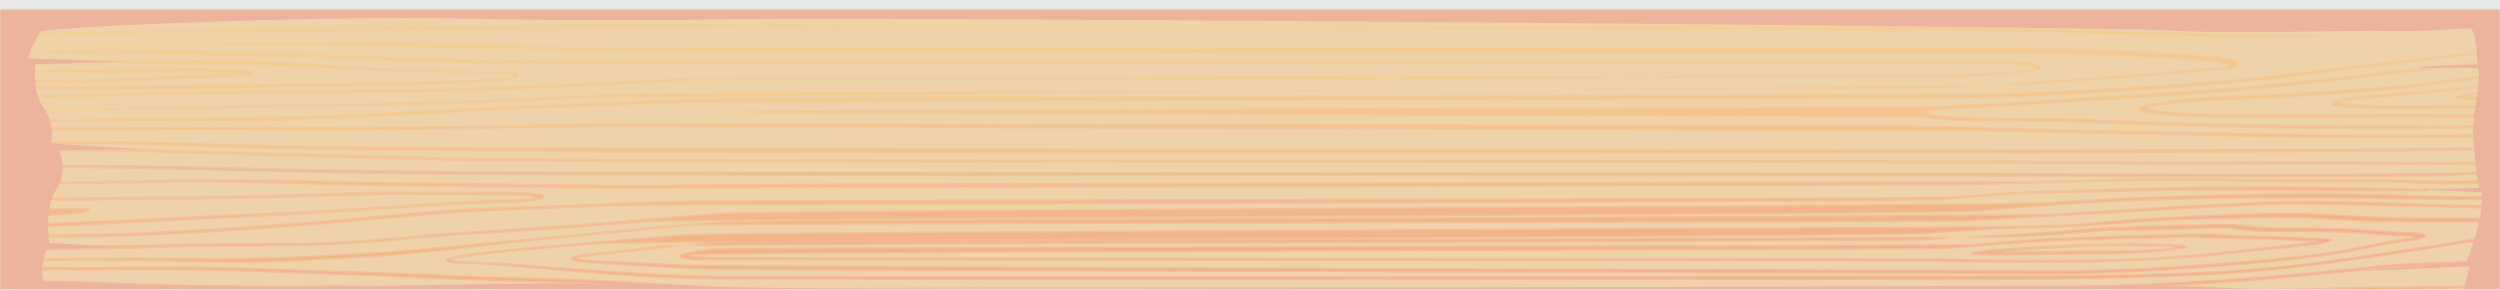 <svg width="1053" height="122" viewBox="0 0 1053 122" fill="none" xmlns="http://www.w3.org/2000/svg">
<rect width="1053" height="122" fill="#E7E7E7"/>
<g id="Frame" filter="url(#filter0_d_0_1)">
<g id="Mask group">
<mask id="mask0_0_1" style="mask-type:alpha" maskUnits="userSpaceOnUse" x="0" y="0" width="1053" height="122">
<rect id="Rectangle 52" width="1053" height="122" fill="#D9D9D9"/>
</mask>
<g mask="url(#mask0_0_1)">
<g id="Group">
<g id="Layer 1">
<g id="Group_2">
<g id="Group_3">
<path id="Vector" d="M1053.74 -0.527H-0.84V122.156H1053.74V-0.527Z" fill="#F0D2AA"/>
<g id="Group_4" style="mix-blend-mode:screen" opacity="0.3">
<path id="Vector_2" d="M942.735 21.944C941.358 20.374 934.528 19.786 930.74 19.437C924.484 18.871 917.998 18.5 911.685 18.108C893.433 16.996 874.952 16.473 856.47 16.212C837.874 15.95 313.915 15.972 295.261 16.037C275.862 16.103 256.52 15.819 237.12 15.449C200.387 14.729 163.654 13.64 126.864 13.574C108.44 13.553 90.016 13.64 71.65 13.683C62.696 13.683 53.8 13.683 44.904 13.945C35.836 14.185 26.71 14.272 17.813 13.553C17.526 13.531 16.895 13.771 17.182 13.792C25.619 14.555 34.286 14.555 42.953 14.403C52.538 14.228 62.065 14.272 71.65 14.294C91.05 14.337 110.506 14.294 129.906 14.446C168.763 14.729 207.447 16.146 246.188 17.018C265.129 17.454 284.069 17.607 303.067 17.672C321.72 17.715 845.68 17.737 864.276 18.13C882.7 18.522 900.779 19.394 918.916 20.614C924.082 20.963 929.362 21.203 934.298 21.9C936.25 22.162 938.488 22.598 938.947 23.404C939.292 23.992 933.896 24.232 932.806 24.276C929.018 24.428 925.23 24.951 921.499 25.3C916.563 25.758 911.685 26.215 906.749 26.651C897.336 27.48 887.866 28.199 878.395 28.874C859.283 30.247 839.998 31.424 820.713 32.492C801.773 33.56 277.411 34.519 258.414 35.478C239.301 36.437 220.189 37.483 200.961 38.137C168.877 39.249 136.621 39.576 104.48 40.164C88.467 40.447 72.511 40.905 56.498 41.276C40.37 41.646 24.242 41.428 8.114 41.428C7.655 41.428 6.679 41.842 7.31 41.842C26.423 41.864 45.593 42.169 64.648 41.646C83.933 41.101 103.275 41.014 122.617 40.687C142.074 40.36 161.473 40.012 180.873 39.489C200.272 38.944 219.557 38.094 238.842 37.113C276.55 35.195 819.623 33.364 857.102 30.945C875.985 29.724 894.868 28.329 913.579 26.782C918.055 26.412 922.532 26.019 927.009 25.627C929.707 25.387 932.519 25.3 935.217 25.038C938.89 24.668 944.285 23.6 942.793 21.965L942.735 21.944Z" fill="url(#paint0_linear_0_1)"/>
<path id="Vector_3" d="M852.797 21.944C846.541 21.29 839.654 21.595 833.225 21.595C823.755 21.595 308.921 21.573 299.394 21.551C261.111 21.486 222.656 21.508 184.431 20.636C165.548 20.2 146.895 18.98 128.069 18.413C118.484 18.13 108.842 18.064 99.2 17.824C89.5 17.585 79.8 17.258 70.1 17.018C57.703 16.713 45.363 16.538 32.966 16.8C26.767 16.931 20.626 17.149 14.427 17.41C10.754 17.563 3.866 18.195 1.054 17.083C0.824 16.996 -0.036 17.236 0.193 17.345C1.571 18.042 3.866 18.086 6.105 18.151C9.893 18.26 13.853 18.064 17.584 17.999C26.997 17.846 36.352 17.715 45.822 17.781C65.222 17.89 84.507 18.718 103.849 19.176C113.434 19.394 122.961 19.481 132.546 19.829C141.959 20.156 151.314 20.636 160.727 21.028C179.84 21.856 198.952 22.053 218.122 22.249C237.292 22.445 256.462 22.445 275.632 22.423C294.113 22.401 817.958 22.445 836.497 22.336C842.982 22.292 851.018 22.074 856.298 23.665C860.545 24.951 849.468 25.758 847.23 25.954C838.678 26.651 829.724 26.956 821.058 27.392C811.415 27.872 296.467 28.329 286.882 28.831C248.427 30.814 210.259 33.037 171.345 33.408C132.259 33.8 93.173 33.713 54.202 35.064C36.869 35.653 19.478 36.154 2.087 36.023C1.513 36.023 0.193 36.524 1.054 36.546C20.109 37.026 39.164 36.394 58.162 35.805C77.562 35.217 97.076 35.02 116.533 34.868C136.047 34.715 155.504 34.65 175.019 34.41C194.418 34.17 213.703 33.451 232.873 32.536C252.215 31.62 271.5 30.465 290.842 29.419C300.484 28.896 815.433 28.417 825.075 27.894C832.594 27.501 840.285 27.196 847.631 26.542C851.305 26.215 856.241 25.779 858.709 24.646C861.751 23.251 855.782 22.292 852.74 21.965L852.797 21.944Z" fill="url(#paint1_linear_0_1)"/>
<path id="Vector_4" d="M216.055 26.412C211.808 25.758 206.241 26.15 201.706 25.997C192.236 25.692 182.823 25.256 173.353 24.951C168.934 24.799 164.572 24.755 160.152 24.603C155.274 24.428 150.51 24.079 145.746 23.731C136.907 23.077 128.183 22.38 119.23 21.922C100.748 20.985 81.923 21.268 63.27 21.028C52.364 20.897 41.517 20.788 30.669 20.767C26.02 20.767 21.256 20.767 16.607 21.072C13.623 21.268 8.687 21.965 6.563 20.876C6.334 20.767 5.415 21.028 5.587 21.159C6.621 21.835 8.687 21.922 10.696 21.9C13.508 21.9 16.32 21.682 19.19 21.617C28.029 21.442 37.097 21.747 45.879 21.987C55.406 22.227 64.991 22.38 74.576 22.51C84.046 22.641 93.574 22.532 103.044 22.75C112.514 22.968 121.755 23.644 131.11 24.079C140.064 24.494 148.96 24.842 157.914 25.191C167.269 25.561 176.682 25.714 186.038 26.063C193.327 26.346 200.559 26.673 207.905 26.651C210.316 26.651 212.841 26.695 215.079 27.022C216.113 27.174 217.318 27.61 216.514 28.046C215.711 28.504 213.3 28.678 212.038 28.809C206.355 29.397 199.985 29.659 194.13 29.921C185.177 30.313 176.108 30.378 167.097 30.487C158.144 30.596 149.19 30.858 140.236 30.88C131.11 30.88 122.157 30.967 113.031 31.25C103.618 31.555 94.091 31.424 84.621 31.555C65.221 31.773 45.821 32.144 26.422 32.296C20.108 32.34 13.795 32.253 7.539 32.405C5.071 32.471 2.488 32.58 -0.095 32.601V33.277C2.947 33.233 6.047 33.103 8.974 33.081C18.329 33.059 27.627 33.168 36.983 33.233C56.21 33.386 75.437 32.863 94.665 32.754C103.963 32.71 113.031 32.405 122.272 32.144C131.397 31.882 140.581 32.035 149.764 31.773C167.04 31.272 184.603 31.272 201.706 30.073C206.298 29.746 211.578 29.659 215.653 28.765C218.581 28.111 220.188 26.956 216.227 26.368L216.055 26.412Z" fill="url(#paint2_linear_0_1)"/>
<path id="Vector_5" d="M106.833 26.237C103.561 24.603 94.665 24.82 89.729 24.82C87.663 24.82 85.482 24.646 83.416 24.603C80.546 24.515 77.676 24.537 74.864 24.559C69.296 24.603 63.786 24.777 58.219 24.842C47.027 24.951 35.72 24.973 24.586 25.235C20.568 25.322 17.067 25.671 13.221 26.019C9.376 26.368 4.727 26.782 1.054 25.976C0.824 25.91 0.02 26.172 0.25 26.237C5.129 27.676 12.82 26.651 18.215 26.237C20.625 26.063 23.495 26.15 25.963 26.15C28.89 26.15 31.817 26.194 34.745 26.194C40.254 26.194 45.822 26.215 51.332 26.128C61.778 25.954 72.625 25.583 83.014 25.954C86.63 26.085 90.246 26.085 93.862 26.194C96.1 26.259 99.084 26.346 101.438 26.738C94.665 27.37 87.031 27.349 80.259 27.567C70.903 27.85 61.548 28.373 52.25 28.874C42.665 29.397 33.023 29.506 23.38 29.528C15.517 29.528 7.597 29.397 -0.266 29.528V30.4C6.965 30.531 14.312 30.487 21.544 30.487C31.588 30.487 41.575 30.335 51.561 29.79C61.146 29.267 70.731 28.831 80.374 28.482C88.524 28.199 96.559 28.133 104.48 27.305C105.226 27.218 107.636 26.673 106.89 26.281L106.833 26.237Z" fill="url(#paint3_linear_0_1)"/>
<path id="Vector_6" d="M947.269 10.414C908.757 9.412 870.302 8.256 831.79 7.341C812.563 6.883 287.972 6.447 268.687 6.273C249.402 6.099 230.404 6.447 211.177 6.862C192.065 7.254 172.952 7.254 153.839 7.385C134.612 7.537 115.385 7.908 96.157 8.169C78.652 8.409 61.146 8.671 43.698 8.997C35.089 9.15 26.537 9.194 17.928 9.237C12.016 9.259 5.645 9.433 -0.152 8.932V9.412C5.244 9.935 11.155 9.891 16.608 9.913C26.25 9.956 35.835 9.978 45.42 9.826C64.705 9.564 84.047 9.346 103.332 9.128C122.502 8.91 141.672 8.54 160.899 8.409C180.012 8.3 199.124 8.191 218.179 7.69C256.634 6.665 800.625 7.69 839.022 8.649C877.764 9.608 916.39 10.85 955.19 11.308C972.982 11.526 990.774 11.308 1008.51 11.264C1024.01 11.22 1039.5 11.264 1054.94 11.264V11.024C1019.01 11.112 983.141 11.329 947.269 10.392V10.414Z" fill="url(#paint4_linear_0_1)"/>
<path id="Vector_7" d="M963.454 27C928.156 31.228 890.735 33.103 854.002 34.89C834.775 35.827 310.069 36.459 290.841 37.353C271.901 38.246 252.903 38.987 233.905 39.728C196.369 41.167 159.349 44.065 121.583 44.828C101.151 45.242 80.718 45.308 60.285 45.569C49.839 45.7 39.451 45.896 29.062 46.114C19.305 46.31 9.491 46.092 -0.266 46.071V46.833C8.228 46.877 16.723 47.051 25.16 46.964C34.745 46.877 44.33 46.594 53.914 46.506C72.912 46.332 91.91 46.572 110.908 46.31C129.963 46.049 148.903 45.33 167.729 44.327C186.268 43.346 204.691 42.104 223.345 41.385C242.285 40.665 261.168 39.924 280.109 39.074C299.393 38.203 824.042 37.505 843.326 36.612C880.002 34.933 916.62 32.928 952.262 29.288C971.891 27.262 991.119 24.624 1010.4 22.249C1025.15 20.44 1039.96 18.696 1054.88 17.105V16.626C1024.01 19.59 993.759 23.404 963.454 27.022V27Z" fill="url(#paint5_linear_0_1)"/>
<path id="Vector_8" d="M1054.02 52.086C1044.78 52.326 1035.71 52.609 1026.42 52.609C1017.12 52.609 1007.76 52.609 998.465 52.609C979.64 52.609 960.929 52.26 942.161 51.846C903.304 50.953 864.391 50.691 825.706 49.056C806.594 48.25 282.29 47.749 263.005 47.88C243.663 48.01 224.321 48.446 204.978 48.751C185.407 49.056 165.835 49.274 146.263 49.361C126.749 49.471 107.177 49.296 87.663 49.318C72.453 49.318 57.186 49.427 41.976 49.514C27.972 49.58 13.738 49.187 -0.152 49.95V50.342C8.285 50.103 16.837 50.233 25.274 50.299C34.917 50.386 44.617 50.364 54.259 50.364C73.716 50.364 93.173 50.233 112.63 50.386C151.658 50.713 190.744 50.015 229.773 49.34C249 49.013 268.4 48.664 287.627 49.056C306.855 49.449 831.274 50.517 850.501 51.062C869.958 51.606 889.472 51.89 908.929 52.304C928.042 52.696 947.154 53.132 966.267 53.437C980.845 53.677 995.424 53.611 1010 53.611C1024.41 53.611 1038.64 53.721 1052.88 52.827C1053.51 52.783 1055.23 52.086 1054.08 52.108L1054.02 52.086Z" fill="url(#paint6_linear_0_1)"/>
<path id="Vector_9" d="M1054.89 48.686C1051.84 48.686 1048.74 48.577 1045.87 48.555C1041.74 48.512 1037.55 48.73 1033.42 48.773C1028.6 48.817 1023.78 48.795 1018.96 48.795C999.901 48.795 980.788 48.73 961.79 48.424C942.506 48.119 923.106 47.727 903.879 47.008C886.258 46.354 868.581 45.482 850.788 45.526C842.122 45.526 833.398 45.526 824.788 45.112C821 44.937 816.466 44.719 813.252 43.913C812.276 43.673 811.587 43.346 811.53 42.91C811.53 42.409 814.113 42.169 815.089 42.038C824.1 40.905 834.086 40.971 843.442 40.339C862.21 39.074 881.035 38.028 899.804 36.851C914.612 35.914 929.477 34.955 944.113 33.648C958.289 32.383 972.236 30.836 986.183 29.267C1000.53 27.654 1014.71 25.845 1029.06 24.297C1035.43 23.6 1041.74 22.837 1048.11 22.14C1050.35 21.9 1052.65 21.66 1054.89 21.399V20.898C1050.92 21.29 1046.96 21.639 1043.06 22.096C1034.22 23.142 1025.1 23.883 1016.2 24.864C998.179 26.869 980.214 28.983 962.077 30.836C925.23 34.606 887.177 36.328 849.583 38.835C844.303 39.183 839.137 39.532 833.799 39.728C828.806 39.924 823.755 40.164 818.819 40.644C815.146 40.992 305.478 41.581 303.354 42.801C301.689 43.76 808.201 44.567 810.612 45.112C813.998 45.874 818.532 46.071 822.378 46.245C827.256 46.485 832.192 46.572 837.128 46.637C848.779 46.746 860.316 46.703 871.91 47.051C889.071 47.553 906.117 48.381 923.278 48.795C940.784 49.231 958.289 49.601 975.795 49.754C992.784 49.906 1009.89 50.059 1026.88 49.797C1034.68 49.688 1042.37 49.383 1050.12 49.318C1051.67 49.318 1053.28 49.296 1054.83 49.253V48.642L1054.89 48.686Z" fill="url(#paint7_linear_0_1)"/>
<path id="Vector_10" d="M1054.89 43.913C1050.12 44 1045.42 44.087 1040.65 44.109C1031.47 44.131 1022.23 43.869 1013.04 43.869C994.391 43.869 975.795 44.022 957.141 44.065C943.137 44.109 928.616 44.261 914.956 43.041C911.684 42.736 906.576 42.387 904.453 41.319C902.673 40.404 917.137 38.944 918.916 38.791C930.969 37.723 943.596 37.592 955.821 36.938C968.735 36.263 981.649 35.369 994.391 34.41C1007.19 33.429 1019.13 31.904 1031.35 30.291C1039.16 29.267 1047.08 28.351 1054.83 27.305V26.76C1050.87 27.218 1046.85 27.654 1042.89 28.09C1034.57 29.005 1026.47 30.139 1018.15 31.076C1000.82 32.994 982.74 34.062 964.832 35.151C948.188 36.154 930.453 36.089 914.439 38.224C911.283 38.639 908.241 39.183 905.256 39.75C903.477 40.099 901.87 40.6 900.894 41.232C899.287 42.322 903.247 42.997 905.428 43.303C912.545 44.349 920.753 44.676 928.386 44.872C943.424 45.242 958.576 45.024 973.671 45.003C989.053 44.959 1004.43 44.806 1019.82 44.872C1027.57 44.915 1035.26 45.133 1043 45.046C1046.96 45.003 1050.87 44.894 1054.77 44.806V43.891L1054.89 43.913Z" fill="url(#paint8_linear_0_1)"/>
<path id="Vector_11" d="M1054.89 40.339C1053.62 40.317 1052.3 40.295 1050.98 40.273C1043.18 40.23 1035.31 40.164 1027.51 40.23C1019.59 40.273 1011.67 40.447 1003.75 40.317C998.351 40.208 992.21 40.012 987.102 39.336C986.355 39.227 985.609 39.074 985.38 38.769C984.978 38.203 988.823 37.919 989.856 37.81C993.358 37.418 996.973 37.091 1000.53 36.786C1007.88 36.154 1015.05 35.326 1022.4 34.715C1033.3 33.778 1044.32 32.906 1054.94 31.577V31.163C1042.09 32.601 1028.66 33.386 1015.63 34.498C1011.72 34.824 1007.88 35.26 1003.98 35.609C999.728 35.98 995.481 36.285 991.291 36.764C988.249 37.113 979.927 38.137 982.395 39.859C983.199 40.426 986.068 40.556 987.561 40.644C990.488 40.84 993.358 41.058 996.342 41.188C1005.3 41.581 1014.36 41.406 1023.38 41.276C1032.39 41.167 1041.4 41.123 1050.47 41.08C1052.02 41.08 1053.51 41.08 1055 41.123V40.295L1054.89 40.339Z" fill="url(#paint9_linear_0_1)"/>
<path id="Vector_12" d="M1054.88 36.851C1053.56 36.764 1052.19 36.677 1050.87 36.699C1046.28 36.699 1041.8 36.873 1037.49 36.219C1038.81 35.827 1041.57 35.696 1042.89 35.565C1045.01 35.369 1047.14 35.239 1049.26 35.064C1051.15 34.911 1053.05 34.65 1054.88 34.41V33.996C1052.13 34.258 1049.32 34.476 1046.68 34.628C1042.43 34.868 1036.81 35.173 1034.34 36.59C1034.11 36.742 1033.76 36.938 1034.34 37.047C1038.18 37.876 1042.95 37.788 1047.31 37.723C1049.89 37.701 1052.42 37.854 1054.94 38.006V36.851H1054.88Z" fill="url(#paint10_linear_0_1)"/>
<path id="Vector_13" d="M1015.74 4.181C996.342 4.486 976.885 4.769 957.485 4.53C938.43 4.29 919.432 3.571 900.435 3.047C881.609 2.524 862.726 2.219 843.9 1.631C824.788 1.042 300.484 0.454 281.256 0.367C261.914 0.28 242.572 0.476 223.287 0.737C203.945 0.999 184.66 1.326 165.318 1.456C145.976 1.587 126.691 1.478 107.349 1.478C88.638 1.478 69.928 1.522 51.217 1.98C41.689 2.219 32.162 2.437 22.634 2.394C15.001 2.35 7.252 1.718 -0.266 2.197V2.546C3.292 2.372 6.851 2.437 10.524 2.655C14.943 2.917 19.305 2.982 23.782 3.004C33.31 3.047 42.78 2.808 52.307 2.59C71.248 2.154 90.36 2.219 109.301 2.263C128.528 2.306 147.813 2.437 167.04 2.328C186.325 2.219 205.552 1.936 224.837 1.696C244.122 1.478 263.464 1.282 282.806 1.391C301.976 1.5 826.28 2.176 845.335 2.764C864.161 3.331 883.101 3.636 901.927 4.181C920.925 4.704 939.865 5.401 958.92 5.597C977.574 5.794 996.284 5.488 1014.88 5.205C1024.12 5.053 1033.25 5.009 1042.54 5.118C1046.68 5.162 1050.81 5.249 1054.88 5.314V4.246C1041.86 4.006 1028.77 4.006 1015.68 4.203L1015.74 4.181Z" fill="url(#paint11_linear_0_1)"/>
<path id="Vector_14" d="M1045.07 58.123C1040.71 58.014 1036.35 58.058 1031.93 58.058C1022.63 58.08 1013.39 58.385 1004.09 58.472C984.691 58.668 965.348 58.646 945.949 58.624C906.978 58.581 868.006 58.886 829.035 58.842C790.236 58.799 246.131 58.188 207.332 57.971C168.418 57.753 129.561 57.6 90.762 56.423C74.462 55.922 58.162 55.333 41.804 55.29C33.826 55.268 25.906 55.464 17.985 55.639C14.197 55.726 10.352 55.726 6.564 55.791C4.268 55.835 1.915 55.856 -0.266 55.639V56.096C1.054 56.205 2.431 56.227 3.866 56.249C8.171 56.27 12.533 56.249 16.837 56.183C26.193 56.096 35.433 55.987 44.789 56.14C64.073 56.489 83.243 57.36 102.471 57.927C141.155 59.082 180.069 58.995 218.868 59.278C238.268 59.431 257.61 59.779 276.952 59.932C296.351 60.085 821.115 60.085 840.514 60.085C879.658 60.085 918.858 59.736 958.002 59.649C975.393 59.605 992.783 59.562 1010.17 59.322C1018.67 59.213 1027.11 58.973 1035.6 58.951C1041.91 58.951 1048.8 59.278 1054.83 58.515V58.036C1051.61 58.276 1048.23 58.167 1045.01 58.101L1045.07 58.123Z" fill="url(#paint12_linear_0_1)"/>
<path id="Vector_15" d="M1054.25 64.138C1050.06 64.117 1045.93 64.095 1041.74 64.095C1032.27 64.095 1022.8 64.095 1013.33 64.051C994.505 63.964 975.622 63.659 956.739 63.812C938.201 63.964 919.777 64.095 901.181 63.899C882.011 63.703 862.898 63.724 843.728 63.506C824.271 63.288 299.451 63.201 279.994 63.114C260.709 63.027 241.482 62.722 222.197 62.569C212.727 62.504 203.314 62.504 193.901 62.308C184.431 62.112 174.903 61.828 165.433 61.567C146.55 61.022 127.61 60.739 108.784 60.15C87.95 59.518 67.115 58.646 46.224 58.406C36.237 58.297 26.078 58.232 16.091 58.319C11.499 58.363 7.195 58.515 2.718 58.864C1.742 58.929 0.709 59.017 -0.266 59.082V59.54C2.89 59.344 6.104 59.104 9.261 59.038C18.502 58.886 27.685 59.038 36.925 59.148C55.809 59.322 74.634 59.932 93.46 60.542C112.343 61.174 131.226 61.48 150.109 62.003C168.992 62.526 187.932 63.31 206.872 63.332C226.042 63.354 245.155 63.681 264.325 63.855C283.782 64.029 808.545 63.986 828.002 64.204C847.344 64.4 866.686 64.553 886.086 64.64C904.739 64.727 923.278 65.032 941.931 64.814C963.627 64.574 985.265 64.727 1007.02 64.879C1018.04 64.945 1029 64.945 1040.02 64.945C1044.5 64.945 1048.92 64.945 1053.39 64.989C1053.91 64.989 1054.43 64.989 1054.94 64.989V64.117C1054.94 64.117 1054.54 64.117 1054.31 64.117L1054.25 64.138Z" fill="url(#paint13_linear_0_1)"/>
<path id="Vector_16" d="M1046.62 68.018C1037.44 68.628 1028.02 68.803 1018.67 68.824C1009.26 68.846 999.843 68.999 990.43 69.064C971.605 69.173 952.837 69.173 934.011 69.108C895.671 68.999 857.389 68.868 819.049 68.65C780.135 68.454 235.857 68.367 196.943 68.018C157.915 67.669 119.058 66.928 80.144 65.948C64.189 65.555 48.175 65.381 32.22 65.359C21.314 65.359 10.409 65.49 -0.323 66.1V66.623C13.566 66.1 27.685 66.231 41.632 66.362C60.688 66.558 79.628 67.081 98.626 67.582C137.654 68.585 176.798 68.999 215.884 69.26C254.683 69.544 798.846 69.653 837.702 69.783C875.927 69.914 914.21 70.132 952.435 70.11C968.276 70.11 984.117 70.088 999.901 69.936C1015.11 69.783 1030.78 70.088 1045.64 68.694C1046.33 68.628 1048 67.931 1046.56 68.018H1046.62Z" fill="url(#paint14_linear_0_1)"/>
<path id="Vector_17" d="M921.269 99.468C917.481 98.574 912.144 98.749 907.839 98.64C904.912 98.574 902.042 98.378 899.057 98.378C895.384 98.378 891.711 98.509 888.095 98.618C888.038 98.618 887.923 98.618 887.865 98.64C885.971 98.64 884.135 98.64 882.241 98.683C875.927 98.77 869.786 99.163 863.587 99.446C858.077 99.708 852.567 99.991 847.172 100.383C842.122 100.754 836.899 101.059 832.192 101.844C831.618 101.931 828.863 102.846 830.757 102.89C847 103.195 863.243 102.694 879.486 102.606C893.375 102.519 907.495 102.301 920.236 100.078C920.638 100.013 922.015 99.642 921.269 99.468ZM839.998 101.844C841.949 101.691 843.901 101.538 845.795 101.364C851.42 100.863 857.216 100.514 862.956 100.187C869.04 99.838 874.952 99.424 881.093 99.25C883.79 99.185 886.488 99.119 889.128 99.097C894.466 99.163 899.689 99.032 905.084 99.228C909.274 99.403 914.325 99.185 918.285 99.86C906.461 101.604 893.146 101.386 880.634 101.451C867.088 101.495 853.543 101.887 839.998 101.844Z" fill="url(#paint15_linear_0_1)"/>
<path id="Vector_18" d="M981.936 96.504C980.272 96.177 978.32 96.133 976.483 96.09C973.269 96.024 970.17 95.894 966.956 95.719C960.642 95.392 954.386 95.262 948.016 95.131C941.53 95 935.216 94.629 928.788 94.368C921.958 94.085 915.415 94.564 908.643 94.673C895.499 94.891 882.47 95.545 869.327 96.046C862.726 96.286 856.298 96.656 849.755 97.114C845.795 97.376 841.835 97.615 838.047 98.073C835.406 98.269 832.824 98.487 830.183 98.705C822.033 99.359 308.405 99.795 300.369 100.688C297.844 100.972 284.069 102.388 286.308 104.023C287.398 104.808 290.555 104.96 292.736 105.047C297.327 105.244 807.283 105.44 811.932 105.592C830.815 106.203 850.042 106.159 868.982 106.072C890.219 105.963 910.938 105.2 931.486 103.195C941.415 102.214 951.23 101.103 961.159 100.144C965.119 99.751 969.079 99.337 972.982 98.901C976.139 98.553 979.296 98.095 981.534 97.201C981.879 97.049 982.682 96.7 981.936 96.547V96.504ZM970.744 98.226C966.554 98.662 962.422 99.141 958.175 99.577C949.221 100.514 940.382 101.56 931.428 102.497C912.89 104.415 894.179 105.178 874.952 105.309C856.126 105.44 837.186 105.374 818.417 104.742C814.055 104.59 304.387 104.394 300.025 104.176C297.844 104.067 295.663 104.001 293.539 103.849C293.023 103.805 288.661 103.26 290.21 102.977C297.959 101.56 811.702 100.906 820.197 100.296C835.119 99.228 849.813 97.877 864.965 97.114C868.179 96.962 871.393 96.831 874.607 96.7C879.256 96.613 883.905 96.569 888.554 96.308C894.294 96.003 900.32 95.981 906.06 95.937C912.488 95.915 918.744 95.436 925.23 95.588C931.371 95.741 937.455 96.112 943.653 96.221C950.139 96.329 956.625 96.373 963.053 96.7C965.98 96.853 969.022 97.114 971.949 97.114C973.958 97.114 976.082 97.114 978.033 97.332C975.91 97.79 972.982 97.964 970.801 98.204L970.744 98.226Z" fill="url(#paint16_linear_0_1)"/>
<path id="Vector_19" d="M1009.94 93.518C1001.45 93.06 993.415 92.167 984.806 91.971C975.91 91.774 966.784 91.687 957.888 91.687C954.329 91.687 951.287 91.491 948.073 91.033C948.188 90.968 948.188 90.903 947.958 90.903H947.155C943.424 90.336 939.521 90.249 935.503 90.249C931.199 90.249 927.009 90.51 922.704 90.51C917.711 90.51 912.947 90.685 908.011 90.859C905.084 90.968 902.157 91.055 899.287 91.251C898.426 91.317 897.565 91.382 896.647 91.448C895.27 91.448 893.892 91.469 892.515 91.491C883.848 91.644 875.124 92.668 866.629 93.3C857.389 93.998 847.976 94.433 838.621 94.913C829.61 95.349 820.656 95.915 811.702 96.591C802.519 97.288 288.202 98.313 279.248 99.294C270.352 100.274 261.513 101.299 252.617 102.301C250.149 102.585 238.44 103.413 240.965 105.135C242.171 105.963 246.418 106.094 248.542 106.268C253.248 106.638 258.012 106.922 262.776 107.205C272.131 107.75 281.486 108.23 290.784 108.753C308.979 109.777 832.938 110.627 851.362 110.91C888.038 111.477 925.172 108.862 960.47 105.505C968.907 104.699 977.172 103.674 985.035 102.388C992.784 101.124 999.901 99.381 1007.71 98.095C1010.69 97.594 1013.91 97.288 1016.83 96.722C1018.67 96.373 1021.6 95.741 1021.6 94.869C1021.54 93.474 1012.53 93.627 1010.06 93.496L1009.94 93.518ZM1008.28 97.092C1000.42 98.291 993.358 100.078 985.609 101.386C977.402 102.781 968.678 103.762 959.896 104.59C923.91 107.968 886.431 110.453 849.124 109.69C830.184 109.297 305.707 108.382 286.996 107.292C277.526 106.747 267.999 106.377 258.528 105.919C254.453 105.723 250.206 105.571 246.246 105.156C245.041 105.047 241.023 104.437 244.237 103.914C246.59 103.544 249.173 103.304 251.584 103.021C266.851 101.277 282.003 99.446 297.557 98.073C313.169 96.678 834.66 96.221 850.501 95.371C857.905 94.978 865.252 94.455 872.541 93.888C876.444 93.605 880.289 93.256 884.135 92.93C888.382 92.581 892.802 92.537 897.164 92.494C905.486 92.406 913.751 92.341 922.016 92.036C925.058 91.927 928.042 91.818 931.084 91.709C933.609 91.665 936.077 91.665 938.66 91.753C942.276 91.883 945.433 92.624 948.991 92.908C953.009 93.213 957.314 93.06 961.389 93.104C970.629 93.213 980.042 93.104 989.225 93.54C996.801 93.888 1004.03 94.782 1011.72 94.935C1013.16 94.956 1017.12 95 1017.64 95.632C1017.81 95.85 1009.08 96.962 1008.28 97.092Z" fill="url(#paint17_linear_0_1)"/>
<path id="Vector_20" d="M1054.89 94.586C1054.89 94.586 1054.6 94.629 1054.43 94.651C1045.82 95.85 1037.26 97.049 1028.94 98.487C1020.73 99.904 1012.18 101.037 1003.8 102.323C995.194 103.631 986.528 104.895 977.689 106.028C960.068 108.295 942.046 109.951 923.393 110.649C904.051 111.368 884.709 111.804 865.252 112.022C845.967 112.24 321.204 112.327 301.919 112.087C282.347 111.826 263.235 110.518 244.065 109.145C234.824 108.469 225.698 107.619 216.458 106.987C209.456 106.508 202.626 106.181 195.566 105.985C194.361 105.941 189.597 105.788 189.826 105.069C189.941 104.633 193.098 104.219 193.959 104.067C198.321 103.326 202.97 102.781 207.619 102.28C221.681 100.754 236.202 99.664 250.55 98.465C269.376 96.896 793.565 95.349 812.506 93.932C821.919 93.235 831.331 92.515 840.859 92.058C850.157 91.622 859.57 91.578 868.925 91.208C883.676 90.619 898.024 89.377 912.488 88.353C918.916 88.156 925.344 88.047 931.773 87.851C941.243 87.59 950.713 87.263 960.183 87.263C969.94 87.263 979.353 87.808 988.938 88.374C1007.65 89.508 1026.76 88.941 1045.59 89.094C1048.69 89.115 1051.73 89.159 1054.83 89.246V87.982C1053.68 87.982 1052.53 87.939 1051.44 87.917C1042.03 87.721 1032.56 87.721 1023.15 87.655C1013.45 87.59 1003.75 87.394 994.161 86.871C984.978 86.369 976.139 85.781 966.841 85.65C951.689 85.454 936.422 86.195 921.442 86.871C906.691 87.546 891.883 88.549 877.592 90.009C877.42 90.009 877.133 90.118 876.903 90.205C876.616 90.205 876.386 90.227 876.099 90.249C866.687 90.706 857.274 90.815 847.861 91.099C829.552 91.665 305.994 93.3 288.087 94.673C269.146 96.133 250.263 97.637 231.438 99.294C220.533 100.253 209.685 101.168 199.239 102.628C195.681 103.13 191.721 103.696 188.908 104.677C185.924 105.723 189.367 106.333 192.237 106.508C194.361 106.638 196.484 106.66 198.608 106.682C203.2 106.682 208.021 107.205 212.44 107.532C221.509 108.23 230.52 109.101 239.588 109.842C257.954 111.324 276.321 112.697 295.146 113.112C314.316 113.547 839.08 113.417 858.25 113.242C877.649 113.068 897.049 112.654 916.391 112C934.757 111.368 952.435 110.038 969.94 107.946C978.435 106.922 986.814 105.767 995.137 104.546C1003.52 103.326 1012.01 102.127 1020.33 100.819C1028.77 99.512 1036.92 98.051 1045.47 96.831C1048.63 96.373 1051.79 95.937 1054.94 95.501V94.542L1054.89 94.586ZM896.819 89.006C893.375 89.246 889.874 89.486 886.373 89.704C889.817 89.442 893.318 89.203 896.819 89.006Z" fill="url(#paint18_linear_0_1)"/>
<path id="Vector_21" d="M1027.74 106.312C1018.73 106.573 1009.72 107.009 1000.93 107.859C992.038 108.709 983.256 109.668 974.36 110.474C956.166 112.109 938.086 113.591 919.548 114.615C900.837 115.64 882.011 116.315 863.128 116.686C844.36 117.056 320.056 117.231 301.288 116.555C282.577 115.88 264.21 114.332 245.557 113.569C226.674 112.806 207.676 112.654 188.793 111.76C179.553 111.324 170.312 110.91 161.014 110.562C151.544 110.213 142.074 110.038 132.603 109.69C120.78 109.254 109.014 108.796 97.191 108.513C85.367 108.23 73.487 108.186 61.663 108.142C55.752 108.142 49.84 108.251 43.928 108.36C37.959 108.447 32.105 108.36 26.136 108.382C17.297 108.382 8.573 108.818 -0.209 109.101V109.603C5.473 109.537 11.098 109.385 16.723 109.297C25.906 109.145 35.032 109.428 44.215 109.297C62.639 108.992 81.292 109.167 99.716 109.69C109.186 109.951 118.656 110.344 128.127 110.736C137.539 111.106 147.01 111.346 156.422 111.695C175.191 112.392 193.844 113.438 212.67 113.918C222.082 114.158 231.553 114.354 240.965 114.681C250.608 115.03 260.135 115.683 269.663 116.25C288.029 117.362 811.645 118.168 830.298 118.168C867.949 118.168 905.141 116.686 942.104 114.223C953.583 113.46 964.775 112.305 976.082 111.303C987.503 110.3 998.581 108.818 1010.12 108.012C1024.92 106.987 1040.02 106.769 1055 106.333V105.658C1045.93 105.854 1036.92 106.006 1027.85 106.268L1027.74 106.312Z" fill="url(#paint19_linear_0_1)"/>
<path id="Vector_22" d="M1003.17 116.642C993.587 116.708 984.059 117.056 974.474 117.296C964.717 117.536 954.845 117.58 945.145 117.95C925.688 118.691 906.059 119.04 886.66 119.933C867.719 120.805 849.009 121.786 829.839 121.808C810.324 121.808 285.274 121.328 265.989 120.347C247.623 119.41 229.084 118.756 210.603 118.146C201.248 117.841 191.892 117.536 182.537 117.209C173.411 116.904 164.4 116.468 155.217 116.294C146.091 116.119 136.965 116.076 127.839 116.272C118.197 116.468 108.497 116.315 98.855 116.141C86.228 115.945 73.716 115.858 61.089 115.444C54.546 115.226 48.06 114.964 41.575 114.724C36.179 114.506 30.555 114.18 25.102 114.201C19.535 114.245 13.967 114.245 8.458 114.201C5.53 114.18 2.603 114.136 -0.266 114.005V114.768C4.038 115.008 8.458 115.117 12.82 115.204C16.321 115.269 19.822 115.313 23.323 115.335C27.398 115.356 31.53 115.727 35.605 115.901C40.541 116.119 45.477 116.315 50.356 116.512C69.354 117.296 88.409 117.536 107.521 117.754C116.934 117.863 126.29 117.623 135.702 117.58C144.943 117.558 154.126 117.732 163.31 118.015C182.25 118.626 201.19 118.931 220.131 119.367C239.301 119.824 258.356 120.609 277.468 121.306C296.294 122.004 820.655 122.505 839.596 122.505C848.894 122.505 858.134 122.222 867.375 121.895C876.673 121.546 886.028 120.958 895.384 120.805C909.101 120.587 922.761 120.086 936.421 119.585C950.483 119.062 964.602 118.974 978.664 118.538C985.322 118.342 991.98 117.972 998.637 117.841C1005.35 117.71 1012.07 117.601 1018.73 117.449C1030.84 117.165 1042.95 116.751 1054.77 115.792V115.487C1037.72 116.555 1020.33 116.577 1003.06 116.708L1003.17 116.642Z" fill="url(#paint20_linear_0_1)"/>
<path id="Vector_23" d="M978.377 80.572C968.907 80.419 959.724 80.485 950.369 80.986C940.956 81.487 931.543 81.879 922.188 82.403C903.247 83.471 884.307 84.691 865.424 85.868C846.541 87.045 322.237 88.004 303.411 89.246C284.356 90.489 265.588 92.406 246.82 94.128C237.35 95 227.937 95.872 218.524 96.787C209.226 97.703 200.043 98.683 190.687 99.424C181.389 100.165 172.263 101.124 162.908 101.8C153.381 102.497 143.738 102.977 134.096 103.478C121.813 104.11 109.416 104.524 97.019 104.633C84.506 104.742 71.994 104.394 59.539 104.437C46.913 104.459 34.286 104.437 21.659 104.677C15.747 104.786 9.835 104.895 3.924 104.895C2.546 104.895 1.169 104.895 -0.209 104.873V105.374C2.776 105.462 5.818 105.462 8.688 105.462C18.387 105.505 28.087 105.2 37.787 105.222C47.487 105.244 57.186 105.309 66.886 105.483C76.356 105.658 85.769 106.05 95.239 106.094C114.294 106.181 133.35 105.091 152.118 104.023C161.358 103.5 170.484 102.715 179.553 101.865C189.195 100.95 198.55 99.686 208.135 98.662C227.076 96.591 246.131 94.76 265.301 92.995C274.714 92.123 284.069 91.142 293.597 90.467C303.239 89.791 818.303 89.203 828.002 88.658C846.771 87.59 865.596 86.609 884.364 85.606C893.662 85.105 902.96 84.538 912.258 83.972C922.016 83.383 931.773 82.991 941.53 82.468C947.384 82.163 953.181 81.792 959.093 81.64C965.464 81.487 971.949 81.618 978.32 81.727C990.775 81.945 1003.23 82.25 1015.63 82.555C1028.66 82.86 1041.8 83.253 1054.89 83.34V82.533C1029.34 82.228 1003.86 80.942 978.32 80.55L978.377 80.572Z" fill="url(#paint21_linear_0_1)"/>
<path id="Vector_24" d="M1031.3 78.48C1012.47 77.978 993.702 77.346 974.762 77.39C937.11 77.499 899.344 78.414 862.439 81.073C843.614 82.424 319.654 84.146 301.001 85.694C282.405 87.241 263.866 88.832 245.213 90.27C226.559 91.709 207.619 92.668 188.908 93.998C179.897 94.651 171.116 95.61 162.105 96.351C152.979 97.092 143.796 97.659 134.498 98.029C123.191 98.487 111.482 98.313 100.118 98.291C88.467 98.291 77.045 98.509 65.451 98.858C59.941 99.032 54.374 99.141 48.864 99.141C43.067 99.141 37.27 99.403 31.531 99.533C20.97 99.751 10.352 99.446 -0.209 99.446V100.056C2.718 100.056 5.703 100.1 8.63 100.144C13.279 100.209 17.756 100.471 22.348 100.645C26.882 100.841 31.531 100.645 36.065 100.514C41.001 100.383 45.88 100.362 50.816 100.296C60.171 100.187 69.526 99.73 78.882 99.49C88.352 99.228 97.822 99.294 107.292 99.25C116.82 99.185 126.462 99.185 135.932 98.792C144.656 98.444 153.266 97.855 161.818 97.18C170.829 96.46 179.61 95.501 188.621 94.847C197.919 94.194 207.332 93.692 216.687 93.126C235.398 92.014 253.937 90.467 272.533 89.028C291.244 87.568 815.203 85.999 833.857 84.451C852.567 82.904 871.221 81.422 890.276 80.528C908.929 79.656 927.698 79.264 946.466 79.046C957.83 78.915 969.194 78.872 980.559 78.915C992.325 78.959 1004.03 79.329 1015.74 79.504C1027.45 79.7 1039.1 79.809 1050.87 79.613C1052.19 79.613 1053.51 79.569 1054.89 79.547V78.654C1046.96 78.654 1039.16 78.588 1031.24 78.371L1031.3 78.48Z" fill="url(#paint22_linear_0_1)"/>
<path id="Vector_25" d="M1022.8 75.406C984.806 74.447 946.351 73.903 908.298 74.862C898.484 75.101 888.669 75.406 878.912 75.733C869.212 76.06 859.398 76.235 849.755 76.714C840.687 77.172 831.733 77.956 822.779 78.676C813.194 79.46 298.303 80.005 288.546 80.397C279.248 80.768 269.893 81.008 260.537 81.335C251.01 81.662 241.482 82.141 231.954 82.468C222.484 82.795 213.071 83.078 203.659 83.471C194.533 83.863 185.464 84.517 176.511 85.236C157.857 86.74 139.548 88.701 120.78 90.031C101.725 91.382 82.555 92.668 63.27 93.605C49.266 94.281 35.204 94.477 21.085 94.739C15.518 94.847 10.065 94.891 4.67 95.436C3.12 95.588 1.398 95.763 -0.323 95.915V96.395C1.858 96.242 4.039 96.003 5.875 95.85C9.893 95.501 14.255 95.567 18.387 95.545C23.438 95.501 28.431 95.458 33.482 95.436C52.423 95.283 71.191 94.39 89.844 93.256C108.612 92.101 127.323 90.815 145.804 89.137C164.573 87.437 183.341 85.585 202.511 84.604C212.038 84.103 221.623 83.776 231.208 83.427C240.793 83.078 250.321 82.577 259.848 82.25C278.502 81.596 802.404 81.117 820.656 79.547C830.241 78.719 839.826 77.782 849.64 77.303C859.168 76.845 868.925 76.714 878.453 76.518C897.623 76.082 916.907 75.755 936.135 75.668C964.66 75.559 993.243 76.54 1021.77 75.93C1022.23 75.93 1023.6 75.45 1022.74 75.428L1022.8 75.406Z" fill="url(#paint23_linear_0_1)"/>
<path id="Vector_26" d="M1032.62 71.941C1027.97 71.941 1023.43 71.941 1018.78 71.81C1013.85 71.658 1008.91 71.418 1003.92 71.374C994.161 71.265 984.404 71.374 974.647 71.374C964.947 71.374 955.247 71.396 945.547 71.244C936.02 71.091 926.492 70.873 916.907 70.851C897.106 70.808 877.362 71.854 857.561 72.159C838.219 72.442 313.628 72.987 294.343 73.51C275.46 74.033 256.634 73.815 237.751 73.554C218.294 73.27 198.837 73.009 179.323 72.835C160.325 72.66 141.442 72.072 122.502 71.68C110.908 71.44 99.257 71.462 87.663 71.396C75.438 71.331 63.27 71.832 51.045 72.028C33.941 72.29 16.838 72.377 -0.323 72.421V73.118C11.959 73.118 24.242 73.074 36.524 72.965C46.339 72.878 56.096 72.726 65.853 72.529C70.559 72.421 75.266 72.246 79.972 72.268C84.966 72.29 89.959 72.377 94.952 72.464C104.423 72.617 113.893 72.704 123.363 72.987C132.718 73.27 142.074 73.489 151.372 73.728C170.714 74.251 190.113 74.164 209.456 74.382C228.855 74.6 248.14 75.058 267.539 74.949C286.824 74.818 811.3 73.968 830.528 73.401C840.227 73.118 849.985 72.944 859.742 72.769C869.671 72.595 879.543 72.224 889.415 71.941C899.23 71.658 909.102 71.483 918.916 71.549C928.386 71.614 937.856 71.897 947.269 72.094C959.265 72.333 971.26 72.29 983.256 72.29C989.512 72.29 995.711 72.29 1001.97 72.29C1008.05 72.312 1014.08 72.704 1020.1 72.9C1031.41 73.249 1042.89 72.9 1054.2 72.987C1054.37 72.987 1054.6 72.987 1054.77 72.987V71.985C1047.37 71.854 1039.9 71.941 1032.5 71.919L1032.62 71.941Z" fill="url(#paint24_linear_0_1)"/>
<path id="Vector_27" d="M216.573 76.867C206.988 76.671 197.345 76.758 187.703 76.714C178.175 76.649 168.59 76.518 159.063 76.671C149.42 76.823 139.835 77.237 130.25 77.52C120.665 77.804 111.023 78.044 101.381 78.218C82.268 78.588 63.098 78.654 43.928 78.915C38.246 79.003 32.564 79.155 26.882 79.155C21.257 79.155 15.69 78.981 10.123 78.894C6.794 78.85 3.292 78.894 -0.323 78.894V79.395C-0.323 79.395 0.078 79.395 0.308 79.395C9.434 79.46 18.445 79.874 27.571 79.918C36.983 79.962 46.453 79.7 55.866 79.635C65.394 79.569 74.921 79.547 84.449 79.417C103.676 79.199 122.846 78.654 142.016 78.065C151.544 77.76 160.957 77.542 170.542 77.564C180.241 77.608 189.941 77.695 199.641 77.695C204.233 77.695 208.767 77.739 213.358 77.804C217.261 77.869 222.427 77.739 225.698 78.632C227.478 79.133 225.067 79.133 224.034 79.308C221.968 79.656 219.901 79.809 217.663 79.918C213.416 80.114 209.111 80.136 204.921 80.288C186.211 80.964 167.787 82.512 149.306 83.732C130.078 84.996 110.679 85.563 91.337 86.478C72.166 87.372 53.054 88.353 33.941 89.181C22.577 89.682 11.156 90.074 -0.266 90.597V91.971C14.083 91.448 28.431 90.685 42.666 90.009C61.95 89.115 81.178 88.069 100.462 87.132C119.575 86.217 138.515 85.171 157.398 83.841C175.822 82.555 194.131 81.226 212.957 80.921C216.343 80.877 219.557 80.703 222.714 80.267C224.895 79.962 228.339 79.678 229.314 78.785C231.438 76.801 219.213 76.867 216.515 76.801L216.573 76.867Z" fill="url(#paint25_linear_0_1)"/>
<path id="Vector_28" d="M37.327 83.754C31.817 83.34 25.733 83.579 20.166 83.667C16.263 83.732 12.36 83.797 8.458 83.819C8.458 83.71 8.285 83.645 7.597 83.732C7.31 83.776 7.023 83.797 6.736 83.819C6.277 83.819 5.817 83.819 5.358 83.819C3.579 83.819 1.685 83.819 -0.266 83.819V88.047C3.694 87.851 7.654 87.437 11.442 87.067C18.904 86.326 26.652 86.064 34.113 85.301C34.859 85.236 39.451 83.906 37.27 83.732L37.327 83.754Z" fill="url(#paint26_linear_0_1)"/>
</g>
<g id="Group_5" style="mix-blend-mode:multiply" opacity="0.3">
<path id="Vector_29" d="M942.735 22.576C941.358 21.006 934.528 20.418 930.74 20.069C924.484 19.503 917.998 19.132 911.685 18.74C893.433 17.628 874.952 17.105 856.47 16.844C837.874 16.582 313.915 16.604 295.261 16.669C275.862 16.735 256.52 16.451 237.12 16.081C200.387 15.361 163.654 14.272 126.864 14.206C108.44 14.185 90.016 14.272 71.65 14.315C62.696 14.315 53.8 14.315 44.904 14.577C35.836 14.817 26.71 14.904 17.813 14.185C17.526 14.163 16.895 14.403 17.182 14.424C25.619 15.187 34.286 15.187 42.953 15.035C52.538 14.86 62.065 14.904 71.65 14.926C91.05 14.969 110.506 14.926 129.906 15.078C168.763 15.361 207.447 16.778 246.188 17.65C265.129 18.086 284.069 18.238 303.067 18.304C321.72 18.347 845.68 18.369 864.276 18.762C882.7 19.154 900.779 20.026 918.916 21.246C924.082 21.595 929.362 21.835 934.298 22.532C936.25 22.794 938.488 23.23 938.947 24.036C939.292 24.624 933.896 24.864 932.806 24.908C929.018 25.06 925.23 25.583 921.499 25.932C916.563 26.39 911.685 26.847 906.749 27.283C897.336 28.111 887.866 28.831 878.395 29.506C859.283 30.88 839.998 32.056 820.713 33.124C801.773 34.192 277.411 35.151 258.414 36.11C239.301 37.069 220.189 38.115 200.961 38.769C168.877 39.881 136.621 40.208 104.48 40.796C88.467 41.08 72.511 41.559 56.498 41.908C40.37 42.278 24.242 42.06 8.114 42.06C7.655 42.06 6.679 42.474 7.31 42.474C26.423 42.496 45.593 42.801 64.648 42.278C83.933 41.733 103.275 41.646 122.617 41.319C142.074 40.992 161.473 40.644 180.873 40.12C200.272 39.576 219.557 38.726 238.842 37.745C276.55 35.827 819.623 33.996 857.102 31.577C875.985 30.356 894.868 28.962 913.579 27.414C918.055 27.044 922.532 26.651 927.009 26.259C929.707 26.019 932.519 25.932 935.217 25.671C938.89 25.3 944.285 24.232 942.793 22.597L942.735 22.576Z" fill="url(#paint27_linear_0_1)"/>
<path id="Vector_30" d="M852.797 22.576C846.541 21.922 839.654 22.227 833.225 22.227C823.755 22.227 308.921 22.205 299.394 22.183C261.111 22.118 222.656 22.14 184.431 21.268C165.548 20.832 146.895 19.611 128.069 19.045C118.484 18.762 108.842 18.696 99.2 18.456C89.5 18.217 79.8 17.89 70.1 17.65C57.703 17.345 45.363 17.171 32.966 17.432C26.767 17.563 20.626 17.781 14.427 18.042C10.754 18.195 3.866 18.827 1.054 17.715C0.824 17.628 -0.036 17.868 0.193 17.977C1.571 18.674 3.866 18.718 6.105 18.783C9.893 18.892 13.853 18.696 17.584 18.631C26.997 18.478 36.352 18.347 45.822 18.413C65.222 18.522 84.507 19.35 103.849 19.808C113.434 20.026 122.961 20.113 132.546 20.462C141.959 20.788 151.314 21.268 160.727 21.66C179.84 22.488 198.952 22.685 218.122 22.881C237.292 23.077 256.462 23.077 275.632 23.055C294.113 23.033 817.958 23.077 836.497 22.968C842.982 22.924 851.018 22.706 856.298 24.297C860.545 25.583 849.468 26.39 847.23 26.586C838.678 27.283 829.724 27.588 821.058 28.024C811.415 28.504 296.467 28.962 286.882 29.463C248.427 31.446 210.259 33.669 171.345 34.04C132.259 34.432 93.173 34.345 54.202 35.696C36.869 36.285 19.478 36.786 2.087 36.655C1.513 36.655 0.193 37.156 1.054 37.178C20.109 37.658 39.164 37.026 58.162 36.437C77.562 35.849 97.076 35.653 116.533 35.5C136.047 35.347 155.504 35.282 175.019 35.042C194.418 34.803 213.703 34.083 232.873 33.168C252.215 32.252 271.5 31.097 290.842 30.073C300.484 29.55 815.433 29.07 825.075 28.547C832.594 28.155 840.285 27.85 847.631 27.196C851.305 26.869 856.241 26.433 858.709 25.3C861.751 23.905 855.782 22.946 852.74 22.641L852.797 22.576Z" fill="url(#paint28_linear_0_1)"/>
<path id="Vector_31" d="M216.055 27.044C211.808 26.39 206.241 26.782 201.706 26.63C192.236 26.324 182.823 25.889 173.353 25.583C168.934 25.431 164.572 25.387 160.152 25.235C155.274 25.06 150.51 24.712 145.746 24.363C136.907 23.709 128.183 23.012 119.23 22.554C100.748 21.617 81.923 21.9 63.27 21.66C52.364 21.529 41.517 21.421 30.669 21.399C26.02 21.399 21.256 21.399 16.607 21.704C13.623 21.9 8.687 22.598 6.563 21.508C6.334 21.399 5.415 21.66 5.587 21.791C6.621 22.467 8.687 22.554 10.696 22.532C13.508 22.532 16.32 22.314 19.19 22.249C28.029 22.074 37.097 22.38 45.879 22.619C55.406 22.881 64.991 23.012 74.576 23.164C84.046 23.295 93.574 23.164 103.044 23.404C112.514 23.622 121.755 24.297 131.11 24.733C140.064 25.148 148.96 25.496 157.914 25.845C167.269 26.194 176.682 26.368 186.038 26.717C193.327 27 200.559 27.327 207.905 27.305C210.316 27.305 212.841 27.349 215.079 27.676C216.113 27.828 217.318 28.264 216.514 28.7C215.711 29.158 213.3 29.332 212.038 29.463C206.355 30.051 199.985 30.313 194.13 30.574C185.177 30.967 176.108 31.032 167.097 31.141C158.144 31.25 149.19 31.512 140.236 31.533C131.11 31.533 122.157 31.62 113.031 31.904C103.618 32.187 94.091 32.078 84.621 32.209C65.221 32.449 45.821 32.797 26.422 32.95C20.108 32.994 13.795 32.906 7.539 33.059C5.071 33.124 2.488 33.233 -0.095 33.255V33.931C2.947 33.887 6.047 33.756 8.974 33.735C18.329 33.713 27.627 33.822 36.983 33.887C56.21 34.04 75.437 33.517 94.665 33.408C103.963 33.364 113.031 33.059 122.272 32.797C131.397 32.536 140.581 32.688 149.764 32.427C167.04 31.926 184.603 31.926 201.706 30.727C206.298 30.4 211.578 30.313 215.653 29.419C218.581 28.765 220.188 27.61 216.227 27.022L216.055 27.044Z" fill="url(#paint29_linear_0_1)"/>
<path id="Vector_32" d="M106.833 26.869C103.561 25.235 94.665 25.453 89.729 25.453C87.663 25.453 85.482 25.3 83.416 25.235C80.546 25.147 77.676 25.169 74.864 25.191C69.296 25.235 63.786 25.409 58.219 25.474C47.027 25.583 35.72 25.605 24.586 25.867C20.568 25.954 17.067 26.302 13.221 26.651C9.376 27 4.727 27.414 1.054 26.608C0.824 26.542 0.02 26.804 0.25 26.869C5.129 28.308 12.82 27.283 18.215 26.869C20.625 26.695 23.495 26.804 25.963 26.782C28.89 26.782 31.817 26.826 34.745 26.826C40.254 26.826 45.822 26.847 51.332 26.76C61.778 26.586 72.625 26.215 83.014 26.586C86.63 26.717 90.246 26.717 93.862 26.826C96.1 26.891 99.084 26.978 101.438 27.37C94.665 28.003 87.031 27.981 80.259 28.199C70.903 28.482 61.548 29.005 52.25 29.506C42.665 30.029 33.023 30.138 23.38 30.16C15.517 30.16 7.597 30.029 -0.266 30.16V31.032C6.965 31.163 14.312 31.119 21.544 31.119C31.588 31.119 41.575 30.945 51.561 30.422C61.146 29.899 70.731 29.463 80.374 29.114C88.524 28.809 96.559 28.765 104.48 27.937C105.226 27.85 107.636 27.305 106.89 26.913L106.833 26.869Z" fill="url(#paint30_linear_0_1)"/>
<path id="Vector_33" d="M947.269 11.046C908.757 10.044 870.302 8.888 831.79 7.973C812.563 7.515 287.972 7.079 268.687 6.905C249.402 6.731 230.404 7.079 211.177 7.494C192.065 7.886 172.952 7.886 153.839 8.017C134.612 8.169 115.385 8.54 96.157 8.801C78.652 9.041 61.146 9.303 43.698 9.629C35.089 9.782 26.537 9.826 17.928 9.869C12.016 9.891 5.645 10.065 -0.152 9.564V10.044C5.244 10.567 11.155 10.523 16.608 10.545C26.25 10.588 35.835 10.61 45.42 10.479C64.705 10.218 84.047 10 103.332 9.782C122.502 9.564 141.672 9.194 160.899 9.063C180.012 8.954 199.124 8.845 218.179 8.344C256.634 7.319 800.625 8.344 839.022 9.303C877.764 10.261 916.39 11.504 955.19 11.961C972.982 12.18 990.774 11.961 1008.51 11.918C1024.01 11.874 1039.5 11.918 1054.94 11.918V11.678C1019.01 11.765 983.141 11.983 947.269 11.046Z" fill="url(#paint31_linear_0_1)"/>
<path id="Vector_34" d="M963.454 27.632C928.156 31.86 890.735 33.735 854.002 35.522C834.775 36.459 310.069 37.091 290.841 37.985C271.901 38.878 252.903 39.619 233.905 40.36C196.369 41.799 159.349 44.697 121.583 45.46C101.151 45.874 80.718 45.94 60.285 46.201C49.839 46.332 39.451 46.528 29.062 46.746C19.305 46.942 9.491 46.724 -0.266 46.703V47.465C8.228 47.509 16.723 47.683 25.16 47.596C34.745 47.509 44.33 47.226 53.914 47.139C72.912 46.964 91.91 47.204 110.908 46.942C129.963 46.681 148.903 45.962 167.729 44.959C186.268 43.978 204.691 42.736 223.345 42.017C242.285 41.297 261.168 40.556 280.109 39.706C299.393 38.835 824.042 38.137 843.326 37.244C880.002 35.565 916.62 33.56 952.262 29.921C971.891 27.915 991.119 25.256 1010.4 22.881C1025.15 21.072 1039.96 19.328 1054.88 17.737V17.258C1024.01 20.222 993.759 24.036 963.454 27.654V27.632Z" fill="url(#paint32_linear_0_1)"/>
<path id="Vector_35" d="M1054.02 52.718C1044.78 52.958 1035.71 53.241 1026.42 53.241C1017.12 53.241 1007.76 53.241 998.465 53.241C979.64 53.241 960.929 52.892 942.161 52.456C903.304 51.563 864.391 51.301 825.706 49.667C806.594 48.86 282.29 48.359 263.005 48.49C243.663 48.62 224.321 49.056 204.978 49.361C185.407 49.667 165.835 49.885 146.263 49.972C126.749 50.081 107.177 49.906 87.663 49.928C72.453 49.928 57.186 50.037 41.976 50.124C27.972 50.19 13.738 49.797 -0.152 50.56V50.953C8.285 50.713 16.837 50.844 25.274 50.909C34.917 50.996 44.617 50.974 54.259 50.974C73.716 50.974 93.173 50.844 112.63 50.996C151.658 51.323 190.744 50.626 229.773 49.95C249 49.623 268.4 49.274 287.627 49.667C306.855 50.059 831.274 51.127 850.501 51.672C869.958 52.217 889.472 52.5 908.929 52.914C928.042 53.306 947.154 53.742 966.267 54.047C980.845 54.287 995.424 54.222 1010 54.222C1024.41 54.222 1038.64 54.331 1052.88 53.437C1053.51 53.394 1055.23 52.696 1054.08 52.718H1054.02Z" fill="url(#paint33_linear_0_1)"/>
<path id="Vector_36" d="M1054.89 49.318C1051.84 49.318 1048.74 49.209 1045.87 49.187C1041.74 49.144 1037.55 49.34 1033.42 49.405C1028.6 49.471 1023.78 49.427 1018.96 49.427C999.901 49.427 980.788 49.361 961.79 49.056C942.506 48.751 923.106 48.359 903.879 47.64C886.258 46.986 868.581 46.114 850.788 46.158C842.122 46.158 833.398 46.158 824.788 45.744C821 45.569 816.466 45.351 813.252 44.545C812.276 44.305 811.587 43.978 811.53 43.542C811.53 43.041 814.113 42.801 815.089 42.67C824.1 41.537 834.086 41.603 843.442 40.971C862.21 39.706 881.035 38.66 899.804 37.483C914.612 36.546 929.477 35.587 944.113 34.279C958.289 33.015 972.236 31.468 986.183 29.899C1000.53 28.286 1014.71 26.477 1029.06 24.908C1035.43 24.21 1041.74 23.447 1048.11 22.75C1050.35 22.51 1052.65 22.27 1054.89 22.009V21.508C1050.92 21.9 1046.96 22.249 1043.06 22.706C1034.22 23.753 1025.1 24.494 1016.2 25.474C998.179 27.48 980.214 29.594 962.077 31.446C925.23 35.217 887.177 36.938 849.583 39.445C844.303 39.794 839.137 40.142 833.799 40.339C828.806 40.535 823.755 40.774 818.819 41.254C815.146 41.603 305.478 42.191 303.354 43.411C301.689 44.37 808.201 45.177 810.612 45.722C813.998 46.485 818.532 46.681 822.378 46.855C827.256 47.095 832.192 47.182 837.128 47.247C848.779 47.356 860.316 47.313 871.91 47.661C889.071 48.163 906.117 48.991 923.278 49.405C940.784 49.819 958.289 50.212 975.795 50.364C992.784 50.517 1009.89 50.669 1026.88 50.408C1034.68 50.299 1042.37 49.994 1050.12 49.928C1051.67 49.928 1053.28 49.906 1054.83 49.863V49.253L1054.89 49.318Z" fill="url(#paint34_linear_0_1)"/>
<path id="Vector_37" d="M1054.89 44.545C1050.12 44.632 1045.42 44.719 1040.65 44.741C1031.47 44.763 1022.23 44.501 1013.04 44.501C994.391 44.501 975.795 44.654 957.141 44.697C943.137 44.741 928.616 44.894 914.956 43.673C911.684 43.368 906.576 43.019 904.453 41.951C902.673 41.036 917.137 39.576 918.916 39.423C930.969 38.355 943.596 38.224 955.821 37.571C968.735 36.895 981.649 36.001 994.391 35.042C1007.19 34.083 1019.13 32.536 1031.35 30.923C1039.16 29.899 1047.08 28.983 1054.83 27.937V27.392C1050.87 27.85 1046.85 28.286 1042.89 28.722C1034.57 29.637 1026.47 30.792 1018.15 31.708C1000.82 33.626 982.74 34.694 964.832 35.783C948.188 36.786 930.453 36.721 914.439 38.856C911.283 39.27 908.241 39.815 905.256 40.382C903.477 40.731 901.87 41.232 900.894 41.864C899.287 42.954 903.247 43.63 905.428 43.935C912.545 44.981 920.753 45.308 928.386 45.504C943.424 45.874 958.576 45.656 973.671 45.635C989.053 45.591 1004.43 45.438 1019.82 45.504C1027.57 45.547 1035.26 45.765 1043 45.678C1046.96 45.635 1050.87 45.526 1054.77 45.438V44.523L1054.89 44.545Z" fill="url(#paint35_linear_0_1)"/>
<path id="Vector_38" d="M1054.89 40.971C1053.62 40.949 1052.3 40.927 1050.98 40.905C1043.18 40.861 1035.31 40.796 1027.51 40.861C1019.59 40.905 1011.67 41.08 1003.75 40.949C998.351 40.84 992.21 40.644 987.102 39.968C986.355 39.859 985.609 39.706 985.38 39.401C984.978 38.835 988.823 38.551 989.856 38.442C993.358 38.05 996.973 37.723 1000.53 37.418C1007.88 36.786 1015.05 35.958 1022.4 35.347C1033.3 34.41 1044.32 33.538 1054.94 32.209V31.795C1042.09 33.233 1028.66 34.018 1015.63 35.13C1011.72 35.456 1007.88 35.892 1003.98 36.241C999.728 36.611 995.481 36.917 991.291 37.396C988.249 37.745 979.927 38.769 982.395 40.491C983.199 41.058 986.068 41.188 987.561 41.276C990.488 41.472 993.358 41.69 996.342 41.821C1005.3 42.213 1014.36 42.038 1023.38 41.908C1032.39 41.799 1041.4 41.755 1050.47 41.712C1052.02 41.712 1053.51 41.712 1055 41.755V40.927L1054.89 40.971Z" fill="url(#paint36_linear_0_1)"/>
<path id="Vector_39" d="M1054.88 37.483C1053.56 37.396 1052.19 37.309 1050.87 37.331C1046.28 37.331 1041.8 37.505 1037.49 36.851C1038.81 36.459 1041.57 36.328 1042.89 36.197C1045.01 36.001 1047.14 35.87 1049.26 35.696C1051.15 35.544 1053.05 35.282 1054.88 35.042V34.628C1052.13 34.89 1049.32 35.108 1046.68 35.26C1042.43 35.5 1036.81 35.805 1034.34 37.244C1034.11 37.396 1033.76 37.592 1034.34 37.701C1038.18 38.529 1042.95 38.442 1047.31 38.377C1049.89 38.355 1052.42 38.508 1054.94 38.66V37.505L1054.88 37.483Z" fill="url(#paint37_linear_0_1)"/>
<path id="Vector_40" d="M1015.74 4.813C996.342 5.118 976.885 5.401 957.485 5.162C938.43 4.922 919.432 4.203 900.435 3.679C881.609 3.178 862.726 2.851 843.9 2.263C824.788 1.674 300.484 1.086 281.256 0.977C261.914 0.89 242.572 1.086 223.287 1.347C203.945 1.609 184.66 1.936 165.318 2.067C145.976 2.197 126.691 2.088 107.349 2.088C88.638 2.088 69.928 2.132 51.217 2.59C41.689 2.829 32.162 3.047 22.634 3.004C15.001 2.96 7.252 2.328 -0.266 2.808V3.156C3.292 2.982 6.851 3.047 10.524 3.265C14.943 3.527 19.305 3.592 23.782 3.614C33.31 3.658 42.78 3.418 52.307 3.2C71.248 2.764 90.36 2.829 109.301 2.873C128.528 2.917 147.813 3.047 167.04 2.938C186.325 2.829 205.552 2.546 224.837 2.306C244.122 2.088 263.464 1.892 282.806 2.001C301.976 2.11 826.28 2.786 845.335 3.374C864.161 3.941 883.101 4.246 901.927 4.791C920.925 5.314 939.865 6.012 958.92 6.208C977.574 6.404 996.284 6.099 1014.88 5.815C1024.12 5.663 1033.25 5.619 1042.54 5.728C1046.68 5.772 1050.81 5.859 1054.88 5.924V4.856C1041.86 4.617 1028.77 4.617 1015.68 4.813H1015.74Z" fill="url(#paint38_linear_0_1)"/>
<path id="Vector_41" d="M1045.07 58.733C1040.71 58.624 1036.35 58.668 1031.93 58.668C1022.63 58.69 1013.39 58.995 1004.09 59.082C984.691 59.278 965.348 59.256 945.949 59.235C906.978 59.191 868.006 59.496 829.035 59.453C790.236 59.409 246.131 58.799 207.332 58.581C168.418 58.363 129.561 58.21 90.762 57.033C74.462 56.532 58.162 55.944 41.804 55.9C33.826 55.878 25.906 56.074 17.985 56.249C14.197 56.336 10.352 56.336 6.564 56.401C4.268 56.445 1.915 56.467 -0.266 56.249V56.706C1.054 56.815 2.431 56.837 3.866 56.859C8.171 56.881 12.533 56.859 16.837 56.794C26.193 56.706 35.433 56.597 44.789 56.75C64.073 57.099 83.243 57.971 102.471 58.537C141.155 59.692 180.069 59.605 218.868 59.888C238.268 60.019 257.61 60.39 276.952 60.542C296.351 60.695 821.115 60.695 840.514 60.695C879.658 60.695 918.858 60.346 958.002 60.259C975.393 60.215 992.783 60.172 1010.17 59.932C1018.67 59.823 1027.11 59.583 1035.6 59.562C1041.91 59.562 1048.8 59.888 1054.83 59.126V58.646C1051.61 58.886 1048.23 58.777 1045.01 58.712L1045.07 58.733Z" fill="url(#paint39_linear_0_1)"/>
<path id="Vector_42" d="M1054.25 64.77C1050.06 64.749 1045.93 64.727 1041.74 64.727C1032.27 64.727 1022.8 64.727 1013.33 64.683C994.505 64.596 975.622 64.291 956.739 64.444C938.201 64.596 919.777 64.727 901.181 64.531C882.011 64.335 862.898 64.356 843.728 64.138C824.271 63.92 299.451 63.833 279.994 63.746C260.709 63.659 241.482 63.354 222.197 63.201C212.727 63.136 203.314 63.136 193.901 62.94C184.431 62.744 174.903 62.46 165.433 62.199C146.55 61.654 127.61 61.37 108.784 60.804C87.95 60.172 67.115 59.3 46.224 59.06C36.237 58.929 26.078 58.886 16.091 58.973C11.499 59.017 7.195 59.191 2.718 59.518C1.742 59.605 0.709 59.67 -0.266 59.736V60.194C2.89 59.997 6.104 59.758 9.261 59.692C18.502 59.54 27.685 59.692 36.925 59.801C55.809 59.976 74.634 60.586 93.46 61.196C112.343 61.828 131.226 62.133 150.109 62.656C168.992 63.179 187.932 63.964 206.872 63.986C226.042 64.008 245.155 64.335 264.325 64.509C283.782 64.683 808.545 64.64 828.002 64.858C847.344 65.054 866.686 65.206 886.086 65.294C904.739 65.381 923.278 65.686 941.931 65.468C963.627 65.228 985.265 65.381 1007.02 65.533C1018.04 65.599 1029 65.599 1040.02 65.599C1044.5 65.599 1048.92 65.599 1053.39 65.642C1053.91 65.642 1054.43 65.642 1054.94 65.642V64.77C1054.94 64.77 1054.54 64.77 1054.31 64.77H1054.25Z" fill="url(#paint40_linear_0_1)"/>
<path id="Vector_43" d="M1046.62 68.65C1037.44 69.26 1028.02 69.435 1018.67 69.456C1009.26 69.478 999.843 69.631 990.43 69.696C971.605 69.805 952.837 69.805 934.011 69.74C895.671 69.609 857.389 69.478 819.049 69.282C780.135 69.086 235.857 68.999 196.943 68.65C157.915 68.323 119.058 67.56 80.144 66.579C64.189 66.187 48.175 66.013 32.22 65.991C21.314 65.991 10.409 66.122 -0.323 66.732V67.255C13.566 66.71 27.685 66.863 41.632 66.994C60.688 67.19 79.628 67.713 98.626 68.214C137.654 69.217 176.798 69.631 215.884 69.892C254.683 70.176 798.846 70.285 837.702 70.415C875.927 70.546 914.21 70.764 952.435 70.742C968.276 70.742 984.117 70.721 999.901 70.568C1015.11 70.415 1030.78 70.721 1045.64 69.326C1046.33 69.26 1048 68.563 1046.56 68.65H1046.62Z" fill="url(#paint41_linear_0_1)"/>
<path id="Vector_44" d="M921.269 100.1C917.481 99.206 912.144 99.381 907.839 99.272C904.912 99.206 902.042 99.01 899.057 99.01C895.384 99.01 891.711 99.141 888.095 99.25C888.038 99.25 887.923 99.25 887.865 99.272C885.971 99.272 884.135 99.272 882.241 99.315C875.927 99.403 869.786 99.795 863.587 100.078C858.077 100.34 852.567 100.623 847.172 101.037C842.122 101.408 836.899 101.713 832.192 102.497C831.618 102.585 828.863 103.5 830.757 103.544C847 103.849 863.243 103.347 879.486 103.238C893.375 103.151 907.495 102.933 920.236 100.71C920.638 100.645 922.015 100.274 921.269 100.1ZM839.998 102.476C841.949 102.301 843.901 102.171 845.795 101.996C851.42 101.495 857.216 101.146 862.956 100.819C869.04 100.471 874.952 100.056 881.093 99.882C883.79 99.817 886.488 99.751 889.128 99.73C894.466 99.795 899.689 99.664 905.084 99.86C909.274 100.035 914.325 99.817 918.285 100.492C906.461 102.236 893.146 102.018 880.634 102.083C867.088 102.149 853.543 102.519 839.998 102.476Z" fill="url(#paint42_linear_0_1)"/>
<path id="Vector_45" d="M981.936 97.136C980.272 96.809 978.32 96.765 976.483 96.722C973.269 96.635 970.17 96.526 966.956 96.351C960.642 96.024 954.386 95.894 948.016 95.763C941.53 95.632 935.216 95.261 928.788 95C921.958 94.717 915.415 95.196 908.643 95.305C895.499 95.523 882.47 96.177 869.327 96.678C862.726 96.918 856.298 97.288 849.755 97.746C845.795 98.008 841.835 98.247 838.047 98.705C835.406 98.901 832.824 99.119 830.183 99.337C822.033 99.991 308.405 100.427 300.369 101.321C297.844 101.604 284.069 103.021 286.308 104.655C287.398 105.44 290.555 105.592 292.736 105.679C297.327 105.876 807.283 106.072 811.932 106.224C830.815 106.856 850.042 106.791 868.982 106.704C890.219 106.595 910.938 105.832 931.486 103.827C941.415 102.846 951.23 101.735 961.159 100.754C965.119 100.362 969.079 99.947 972.982 99.511C976.139 99.163 979.296 98.705 981.534 97.811C981.879 97.659 982.682 97.31 981.936 97.158V97.136ZM970.744 98.858C966.554 99.294 962.422 99.773 958.175 100.209C949.221 101.146 940.382 102.192 931.428 103.108C912.89 105.026 894.179 105.788 874.952 105.919C856.126 106.05 837.186 105.985 818.417 105.353C814.055 105.2 304.387 104.982 300.025 104.786C297.844 104.677 295.663 104.612 293.539 104.459C293.023 104.415 288.661 103.871 290.21 103.587C297.959 102.192 811.702 101.517 820.197 100.906C835.119 99.838 849.813 98.487 864.965 97.724C868.179 97.572 871.393 97.441 874.607 97.31C879.256 97.223 883.905 97.18 888.554 96.918C894.294 96.613 900.32 96.591 906.06 96.547C912.488 96.526 918.744 96.046 925.23 96.199C931.371 96.351 937.455 96.722 943.653 96.831C950.139 96.94 956.625 96.983 963.053 97.31C965.98 97.463 969.022 97.724 971.949 97.724C973.958 97.724 976.082 97.724 978.033 97.942C975.91 98.4 972.982 98.574 970.801 98.814L970.744 98.858Z" fill="url(#paint43_linear_0_1)"/>
<path id="Vector_46" d="M1009.94 94.15C1001.45 93.692 993.415 92.777 984.806 92.581C975.91 92.385 966.784 92.297 957.888 92.297C954.329 92.297 951.287 92.101 948.073 91.665C948.188 91.6 948.188 91.535 947.958 91.535C947.671 91.535 947.384 91.535 947.155 91.535C943.424 90.968 939.521 90.881 935.503 90.881C931.199 90.881 927.009 91.142 922.704 91.142C917.711 91.142 912.947 91.295 908.011 91.491C905.084 91.6 902.157 91.687 899.287 91.883C898.426 91.949 897.565 92.014 896.647 92.079C895.27 92.079 893.892 92.101 892.515 92.123C883.848 92.276 875.124 93.3 866.629 93.932C857.389 94.629 847.976 95.065 838.621 95.545C829.61 95.981 820.656 96.547 811.702 97.223C802.519 97.921 288.202 98.945 279.248 99.926C270.352 100.906 261.513 101.931 252.617 102.933C250.149 103.217 238.44 104.045 240.965 105.767C242.171 106.595 246.418 106.726 248.542 106.9C253.248 107.271 258.012 107.554 262.776 107.837C272.131 108.382 281.486 108.862 290.784 109.385C308.979 110.409 832.938 111.259 851.362 111.542C888.038 112.109 925.172 109.494 960.47 106.137C968.907 105.331 977.172 104.306 985.035 103.021C992.784 101.756 999.901 100.013 1007.71 98.727C1010.69 98.226 1013.91 97.921 1016.83 97.354C1018.67 97.005 1021.6 96.373 1021.6 95.501C1021.54 94.106 1012.53 94.259 1010.06 94.128L1009.94 94.15ZM1008.28 97.724C1000.42 98.923 993.358 100.71 985.609 102.018C977.402 103.413 968.678 104.394 959.896 105.222C923.91 108.6 886.431 111.085 849.124 110.322C830.184 109.929 305.707 109.014 286.996 107.924C277.526 107.379 267.999 107.009 258.528 106.551C254.453 106.355 250.206 106.203 246.246 105.788C245.041 105.679 241.023 105.069 244.237 104.546C246.59 104.176 249.173 103.936 251.584 103.653C266.851 101.931 282.003 100.078 297.557 98.705C313.169 97.31 834.66 96.853 850.501 96.003C857.905 95.61 865.252 95.087 872.541 94.542C876.444 94.237 880.289 93.888 884.135 93.583C888.382 93.235 892.802 93.191 897.164 93.147C905.486 93.06 913.751 92.995 922.016 92.69C925.058 92.581 928.042 92.472 931.084 92.363C933.609 92.319 936.077 92.319 938.66 92.406C942.276 92.537 945.433 93.278 948.991 93.561C953.009 93.888 957.314 93.714 961.389 93.758C970.629 93.867 980.042 93.758 989.225 94.194C996.801 94.564 1004.03 95.436 1011.72 95.588C1013.16 95.61 1017.12 95.676 1017.64 96.286C1017.81 96.504 1009.08 97.615 1008.28 97.746V97.724Z" fill="url(#paint44_linear_0_1)"/>
<path id="Vector_47" d="M1054.89 95.196C1054.89 95.196 1054.6 95.24 1054.43 95.261C1045.82 96.46 1037.26 97.659 1028.94 99.097C1020.73 100.514 1012.18 101.647 1003.8 102.933C995.194 104.241 986.528 105.505 977.689 106.638C960.068 108.905 942.046 110.562 923.393 111.259C904.051 111.978 884.709 112.392 865.252 112.61C845.967 112.828 321.204 112.915 301.919 112.676C282.347 112.414 263.235 111.106 244.065 109.733C234.824 109.08 225.698 108.208 216.458 107.576C209.456 107.096 202.626 106.769 195.566 106.573C194.361 106.529 189.597 106.377 189.826 105.658C189.941 105.222 193.098 104.808 193.959 104.655C198.321 103.914 202.97 103.369 207.619 102.868C221.681 101.342 236.202 100.253 250.55 99.054C269.376 97.485 793.565 95.937 812.506 94.52C821.919 93.823 831.331 93.104 840.859 92.646C850.157 92.21 859.57 92.167 868.925 91.796C883.676 91.208 898.024 89.965 912.488 88.941C918.916 88.745 925.344 88.636 931.773 88.44C941.243 88.178 950.713 87.829 960.183 87.851C969.94 87.851 979.353 88.396 988.938 88.963C1007.65 90.096 1026.76 89.529 1045.59 89.682C1048.69 89.704 1051.73 89.747 1054.83 89.835V88.57C1053.68 88.549 1052.53 88.527 1051.44 88.505C1042.03 88.309 1032.56 88.309 1023.15 88.244C1013.45 88.178 1003.75 87.982 994.161 87.459C984.978 86.958 976.139 86.347 966.841 86.239C951.689 86.042 936.422 86.783 921.442 87.459C906.691 88.135 891.883 89.137 877.592 90.597C877.42 90.597 877.133 90.706 876.903 90.794C876.616 90.794 876.386 90.815 876.099 90.837C866.687 91.295 857.274 91.404 847.861 91.687C829.552 92.254 305.994 93.888 288.087 95.261C269.146 96.722 250.263 98.226 231.438 99.882C220.533 100.841 209.685 101.756 199.239 103.217C195.681 103.718 191.721 104.285 188.908 105.265C185.924 106.312 189.367 106.922 192.237 107.096C194.361 107.227 196.484 107.249 198.608 107.271C203.2 107.271 208.021 107.794 212.44 108.121C221.509 108.818 230.52 109.69 239.588 110.431C257.954 111.913 276.321 113.286 295.146 113.7C314.316 114.136 839.08 114.005 858.25 113.831C877.649 113.656 897.049 113.242 916.391 112.588C934.757 111.956 952.435 110.627 969.94 108.535C978.435 107.51 986.814 106.355 995.137 105.135C1003.52 103.914 1012.01 102.715 1020.33 101.408C1028.77 100.1 1036.92 98.64 1045.47 97.419C1048.63 96.962 1051.79 96.526 1054.94 96.09V95.131L1054.89 95.196ZM896.819 89.617C893.375 89.856 889.874 90.096 886.373 90.314C889.817 90.053 893.318 89.813 896.819 89.617Z" fill="url(#paint45_linear_0_1)"/>
<path id="Vector_48" d="M1027.74 106.944C1018.73 107.205 1009.72 107.641 1000.93 108.491C992.038 109.341 983.256 110.322 974.36 111.106C956.166 112.741 938.086 114.223 919.548 115.247C900.837 116.272 882.011 116.947 863.128 117.318C844.36 117.688 320.056 117.863 301.288 117.187C282.577 116.512 264.21 114.964 245.557 114.201C226.674 113.438 207.676 113.286 188.793 112.414C179.553 111.978 170.312 111.564 161.014 111.215C151.544 110.867 142.074 110.692 132.603 110.344C120.78 109.908 109.014 109.45 97.191 109.167C85.367 108.883 73.487 108.84 61.663 108.796C55.752 108.796 49.84 108.905 43.928 109.014C37.959 109.123 32.105 109.014 26.136 109.036C17.297 109.036 8.573 109.472 -0.209 109.755V110.256C5.473 110.191 11.098 110.038 16.723 109.951C25.906 109.799 35.032 110.082 44.215 109.951C62.639 109.646 81.292 109.82 99.716 110.344C109.186 110.605 118.656 110.997 128.127 111.39C137.539 111.76 147.01 112 156.422 112.349C175.191 113.046 193.844 114.092 212.67 114.572C222.082 114.812 231.553 115.008 240.965 115.335C250.608 115.683 260.135 116.337 269.663 116.904C288.029 118.015 811.645 118.822 830.298 118.822C867.949 118.822 905.141 117.34 942.104 114.877C953.583 114.114 964.775 112.959 976.082 111.956C987.503 110.954 998.581 109.472 1010.12 108.665C1024.92 107.641 1040.02 107.423 1055 106.987V106.312C1045.93 106.508 1036.92 106.66 1027.85 106.922L1027.74 106.944Z" fill="url(#paint46_linear_0_1)"/>
<path id="Vector_49" d="M1003.17 117.274C993.587 117.34 984.059 117.688 974.474 117.928C964.717 118.168 954.845 118.212 945.145 118.582C925.688 119.323 906.059 119.672 886.66 120.565C867.719 121.437 849.009 122.418 829.839 122.44C810.324 122.44 285.274 121.96 265.989 120.979C247.623 120.042 229.084 119.388 210.603 118.778C201.248 118.473 191.892 118.168 182.537 117.841C173.411 117.536 164.4 117.1 155.217 116.926C146.091 116.729 136.965 116.708 127.839 116.904C118.197 117.1 108.497 116.947 98.855 116.773C86.228 116.577 73.716 116.49 61.089 116.076C54.546 115.858 48.06 115.596 41.575 115.356C36.179 115.138 30.555 114.812 25.102 114.833C19.535 114.877 13.967 114.877 8.458 114.833C5.53 114.812 2.603 114.768 -0.266 114.637V115.4C4.038 115.64 8.458 115.749 12.82 115.836C16.321 115.923 19.822 115.945 23.323 115.967C27.398 115.988 31.53 116.359 35.605 116.533C40.541 116.729 45.477 116.947 50.356 117.144C69.354 117.928 88.409 118.168 107.521 118.386C116.934 118.495 126.29 118.255 135.702 118.212C144.943 118.19 154.126 118.364 163.31 118.647C182.25 119.258 201.19 119.563 220.131 119.999C239.301 120.456 258.356 121.241 277.468 121.938C296.294 122.636 820.655 123.137 839.596 123.137C848.894 123.137 858.134 122.854 867.375 122.527C876.673 122.178 886.028 121.59 895.384 121.437C909.101 121.219 922.761 120.718 936.421 120.217C950.483 119.694 964.602 119.606 978.664 119.171C985.322 118.974 991.98 118.604 998.637 118.473C1005.35 118.342 1012.07 118.233 1018.73 118.081C1030.84 117.797 1042.95 117.383 1054.77 116.424V116.119C1037.72 117.209 1020.33 117.209 1003.06 117.34L1003.17 117.274Z" fill="url(#paint47_linear_0_1)"/>
<path id="Vector_50" d="M978.377 81.204C968.907 81.051 959.724 81.117 950.369 81.618C940.956 82.119 931.543 82.511 922.188 83.035C903.247 84.103 884.307 85.323 865.424 86.5C846.541 87.677 322.237 88.636 303.411 89.878C284.356 91.121 265.588 93.038 246.82 94.76C237.35 95.632 227.937 96.504 218.524 97.419C209.226 98.335 200.043 99.315 190.687 100.056C181.389 100.797 172.263 101.756 162.908 102.432C153.381 103.129 143.738 103.609 134.096 104.11C121.813 104.742 109.416 105.156 97.019 105.265C84.506 105.374 71.994 105.047 59.539 105.069C46.913 105.091 34.286 105.069 21.659 105.309C15.747 105.418 9.835 105.527 3.924 105.527C2.546 105.527 1.169 105.527 -0.209 105.505V106.006C2.776 106.094 5.818 106.094 8.688 106.094C18.387 106.137 28.087 105.832 37.787 105.854C47.487 105.876 57.186 105.941 66.886 106.115C76.356 106.29 85.769 106.682 95.239 106.726C114.294 106.835 133.35 105.723 152.118 104.655C161.358 104.132 170.484 103.347 179.553 102.497C189.195 101.582 198.55 100.318 208.135 99.294C227.076 97.223 246.131 95.392 265.301 93.627C274.714 92.755 284.069 91.774 293.597 91.099C303.239 90.423 818.303 89.835 828.002 89.29C846.771 88.222 865.596 87.241 884.364 86.239C893.662 85.737 902.96 85.171 912.258 84.604C922.016 84.015 931.773 83.623 941.53 83.1C947.384 82.795 953.181 82.424 959.093 82.272C965.464 82.119 971.949 82.25 978.32 82.359C990.775 82.577 1003.23 82.882 1015.63 83.187C1028.66 83.492 1041.8 83.885 1054.89 83.972V83.165C1029.34 82.86 1003.86 81.574 978.32 81.182L978.377 81.204Z" fill="url(#paint48_linear_0_1)"/>
<path id="Vector_51" d="M1031.3 79.112C1012.47 78.61 993.702 77.978 974.762 78.022C937.11 78.131 899.344 79.046 862.439 81.705C843.614 83.056 319.654 84.778 301.001 86.326C282.405 87.873 263.866 89.464 245.213 90.903C226.559 92.341 207.619 93.3 188.908 94.629C179.897 95.283 171.116 96.242 162.105 96.983C152.979 97.724 143.796 98.291 134.498 98.662C123.191 99.119 111.482 98.945 100.118 98.923C88.467 98.923 77.045 99.141 65.451 99.49C59.941 99.664 54.374 99.773 48.864 99.773C43.067 99.773 37.27 100.035 31.531 100.165C20.97 100.383 10.352 100.078 -0.209 100.078V100.688C2.718 100.688 5.703 100.732 8.63 100.776C13.279 100.841 17.756 101.103 22.348 101.277C26.882 101.473 31.531 101.277 36.065 101.168C41.001 101.037 45.88 101.015 50.816 100.95C60.171 100.841 69.526 100.383 78.882 100.144C88.352 99.882 97.822 99.947 107.292 99.904C116.82 99.838 126.462 99.838 135.932 99.446C144.656 99.076 153.266 98.509 161.818 97.833C170.829 97.114 179.61 96.155 188.621 95.501C197.919 94.847 207.332 94.346 216.687 93.779C235.398 92.668 253.937 91.121 272.533 89.682C291.244 88.222 815.203 86.653 833.857 85.105C852.567 83.558 871.221 82.076 890.276 81.182C908.929 80.31 927.698 79.918 946.466 79.7C957.83 79.569 969.194 79.526 980.559 79.569C992.325 79.591 1004.03 79.983 1015.74 80.158C1027.45 80.332 1039.1 80.463 1050.87 80.267C1052.19 80.245 1053.51 80.223 1054.89 80.201V79.308C1046.96 79.308 1039.16 79.242 1031.24 79.024L1031.3 79.112Z" fill="url(#paint49_linear_0_1)"/>
<path id="Vector_52" d="M1022.8 76.038C984.806 75.079 946.351 74.535 908.298 75.494C898.484 75.733 888.669 76.038 878.912 76.365C869.212 76.692 859.398 76.867 849.755 77.368C840.687 77.826 831.733 78.61 822.779 79.329C813.194 80.114 298.303 80.659 288.546 81.029C279.248 81.4 269.893 81.64 260.537 81.967C251.01 82.294 241.482 82.773 231.954 83.1C222.484 83.427 213.071 83.71 203.659 84.103C194.533 84.495 185.464 85.149 176.511 85.868C157.857 87.372 139.548 89.333 120.78 90.663C101.725 92.014 82.555 93.3 63.27 94.237C49.266 94.935 35.204 95.109 21.085 95.371C15.518 95.48 10.065 95.523 4.67 96.068C3.12 96.221 1.398 96.395 -0.323 96.547V97.027C1.858 96.874 4.039 96.635 5.875 96.482C9.893 96.133 14.255 96.199 18.387 96.177C23.438 96.133 28.431 96.09 33.482 96.068C52.423 95.915 71.191 95.022 89.844 93.888C108.612 92.733 127.323 91.447 145.804 89.769C164.573 88.069 183.341 86.217 202.511 85.236C212.038 84.735 221.623 84.408 231.208 84.059C240.793 83.71 250.321 83.209 259.848 82.882C278.502 82.228 802.404 81.749 820.656 80.18C830.241 79.351 839.826 78.414 849.64 77.935C859.168 77.477 868.925 77.346 878.453 77.15C897.623 76.714 916.907 76.387 936.135 76.3C964.66 76.191 993.243 77.172 1021.77 76.561C1022.23 76.561 1023.6 76.082 1022.74 76.06L1022.8 76.038Z" fill="url(#paint50_linear_0_1)"/>
<path id="Vector_53" d="M1032.62 72.573C1027.97 72.573 1023.43 72.573 1018.78 72.442C1013.85 72.29 1008.91 72.05 1003.92 72.006C994.161 71.897 984.404 72.006 974.647 72.006C964.947 72.006 955.247 72.028 945.547 71.876C936.02 71.723 926.492 71.505 916.907 71.483C897.106 71.44 877.362 72.486 857.561 72.791C838.219 73.096 313.628 73.619 294.343 74.142C275.46 74.665 256.634 74.447 237.751 74.164C218.294 73.881 198.837 73.619 179.323 73.445C160.325 73.27 141.442 72.682 122.502 72.29C110.908 72.05 99.257 72.072 87.663 72.006C75.438 71.941 63.27 72.442 51.045 72.638C33.941 72.9 16.838 72.987 -0.323 73.031V73.728C11.959 73.728 24.242 73.685 36.524 73.576C46.339 73.489 56.096 73.358 65.853 73.14C70.559 73.031 75.266 72.856 79.972 72.878C84.966 72.9 89.959 72.987 94.952 73.074C104.423 73.227 113.893 73.314 123.363 73.597C132.718 73.881 142.074 74.099 151.372 74.338C170.714 74.84 190.113 74.774 209.456 74.992C228.855 75.21 248.14 75.668 267.539 75.559C286.824 75.428 811.3 74.578 830.528 74.011C840.227 73.728 849.985 73.554 859.742 73.379C869.671 73.205 879.543 72.835 889.415 72.551C899.23 72.268 909.102 72.094 918.916 72.159C928.386 72.224 937.856 72.508 947.269 72.704C959.265 72.944 971.26 72.9 983.256 72.9C989.512 72.9 995.711 72.9 1001.97 72.9C1008.05 72.922 1014.08 73.314 1020.1 73.51C1031.41 73.859 1042.89 73.51 1054.2 73.597C1054.37 73.597 1054.6 73.597 1054.77 73.597V72.595C1047.37 72.464 1039.9 72.551 1032.5 72.529L1032.62 72.573Z" fill="url(#paint51_linear_0_1)"/>
<path id="Vector_54" d="M216.573 77.499C206.988 77.303 197.345 77.39 187.703 77.346C178.175 77.281 168.59 77.15 159.063 77.303C149.42 77.455 139.835 77.869 130.25 78.153C120.665 78.436 111.023 78.676 101.381 78.872C82.268 79.242 63.098 79.308 43.928 79.569C38.246 79.656 32.564 79.809 26.882 79.809C21.257 79.809 15.69 79.635 10.123 79.547C6.794 79.504 3.292 79.547 -0.323 79.569V80.07C-0.323 80.07 0.078 80.07 0.308 80.07C9.434 80.136 18.445 80.55 27.571 80.594C36.983 80.637 46.453 80.376 55.866 80.31C65.394 80.245 74.921 80.223 84.449 80.092C103.676 79.874 122.846 79.329 142.016 78.741C151.544 78.436 160.957 78.218 170.542 78.24C180.241 78.283 189.941 78.371 199.641 78.371C204.233 78.371 208.767 78.414 213.358 78.48C217.261 78.545 222.427 78.414 225.698 79.308C227.478 79.809 225.067 79.809 224.034 79.983C221.968 80.332 219.901 80.485 217.663 80.594C213.416 80.79 209.111 80.811 204.921 80.964C186.211 81.64 167.787 83.187 149.306 84.408C130.078 85.672 110.679 86.239 91.337 87.154C72.166 88.047 53.054 89.028 33.941 89.856C22.577 90.358 11.156 90.75 -0.266 91.273V92.646C14.083 92.123 28.431 91.36 42.666 90.685C61.95 89.791 81.178 88.745 100.462 87.808C119.575 86.892 138.515 85.846 157.398 84.517C175.822 83.231 194.131 81.901 212.957 81.596C216.343 81.553 219.557 81.378 222.714 80.942C224.895 80.659 228.339 80.354 229.314 79.46C231.438 77.477 219.213 77.542 216.515 77.477L216.573 77.499Z" fill="url(#paint52_linear_0_1)"/>
<path id="Vector_55" d="M37.327 84.386C31.817 83.972 25.733 84.212 20.166 84.299C16.263 84.364 12.36 84.43 8.458 84.451C8.458 84.342 8.285 84.277 7.597 84.364C7.31 84.408 7.023 84.43 6.736 84.451C6.277 84.451 5.817 84.451 5.358 84.451C3.579 84.451 1.685 84.451 -0.266 84.451V88.68C3.694 88.483 7.654 88.069 11.442 87.699C18.904 86.958 26.652 86.696 34.113 85.955C34.859 85.868 39.451 84.56 37.27 84.386H37.327Z" fill="url(#paint53_linear_0_1)"/>
</g>
</g>
<g id="Vector_56" style="mix-blend-mode:multiply">
<path d="M-0.84 -0.527V122.156H1053.06V-0.527H-0.84ZM990.083 110.3C991.803 110.3 1040.16 108.208 1040.16 108.208L1037.23 119.955C1037.23 119.955 947.523 117.863 921.31 116.599C895.097 115.335 338.836 119.323 298.054 116.599C257.272 113.874 173.988 116.381 136.132 116.817C98.275 117.231 18.49 114.724 18.49 114.724C16.138 109.058 19.637 101.103 19.637 101.103C19.637 101.103 48.775 100.056 48.029 99.86C47.284 99.664 20.784 98.378 20.784 98.378C20.784 98.378 18.432 83.492 23.709 75.733C28.929 67.974 24.857 59.169 24.857 59.169C24.857 59.169 63.86 58.951 60.361 58.755C56.862 58.537 21.358 56.859 21.358 56.031C21.358 55.203 23.709 49.122 18.432 41.559C13.213 34.018 14.934 23.099 14.934 23.099L52.216 22.053L12.008 20.592C11.435 18.914 16.998 9.259 16.998 9.259C25.488 6.949 135.501 2.568 194.293 3.81C253.085 5.074 299.144 4.224 299.144 4.224C345.719 2.764 884.543 7.167 913.624 8.845C942.762 10.523 986.985 8.627 1006.83 9.063C1026.62 9.477 1038.26 7.385 1040.62 8.017C1042.97 8.649 1043.54 23.12 1043.54 23.12C1043.54 23.12 1014.98 23.949 1019.11 24.385C1023.18 24.799 1043.54 24.603 1043.54 24.603C1045.26 27.109 1042.39 39.903 1041.76 48.511C1041.19 57.099 1044.11 75.145 1044.11 75.145C1044.11 75.145 1017.33 75.777 1018.48 75.777C1019.62 75.777 1045.26 77.041 1045.26 77.041C1046.98 85.846 1038.84 106.399 1038.84 106.399C1038.84 106.399 988.19 110.387 989.911 110.387L990.083 110.3Z" fill="#EDB49D"/>
</g>
</g>
</g>
</g>
</g>
</g>
</g>
<defs>
<filter id="filter0_d_0_1" x="-17" y="-7" width="1088" height="144" filterUnits="userSpaceOnUse" color-interpolation-filters="sRGB">
<feFlood floodOpacity="0" result="BackgroundImageFix"/>
<feColorMatrix in="SourceAlpha" type="matrix" values="0 0 0 0 0 0 0 0 0 0 0 0 0 0 0 0 0 0 127 0" result="hardAlpha"/>
<feOffset dy="4"/>
<feGaussianBlur stdDeviation="2"/>
<feComposite in2="hardAlpha" operator="out"/>
<feColorMatrix type="matrix" values="0 0 0 0 0 0 0 0 0 0 0 0 0 0 0 0 0 0 0.25 0"/>
<feBlend mode="normal" in2="BackgroundImageFix" result="effect1_dropShadow_0_1"/>
<feBlend mode="normal" in="SourceGraphic" in2="effect1_dropShadow_0_1" result="shape"/>
</filter>
<linearGradient id="paint0_linear_0_1" x1="467.791" y1="1.391" x2="473.191" y2="159.985" gradientUnits="userSpaceOnUse">
<stop stop-color="#F7CB7D"/>
<stop offset="1" stop-color="#F68C69"/>
</linearGradient>
<linearGradient id="paint1_linear_0_1" x1="423.367" y1="1.326" x2="429.459" y2="180.284" gradientUnits="userSpaceOnUse">
<stop stop-color="#F7CB7D"/>
<stop offset="1" stop-color="#F68C69"/>
</linearGradient>
<linearGradient id="paint2_linear_0_1" x1="104.881" y1="12.637" x2="108.589" y2="121.505" gradientUnits="userSpaceOnUse">
<stop stop-color="#F7CB7D"/>
<stop offset="1" stop-color="#F68C69"/>
</linearGradient>
<linearGradient id="paint3_linear_0_1" x1="50.069" y1="14.468" x2="53.761" y2="122.745" gradientUnits="userSpaceOnUse">
<stop stop-color="#F7CB7D"/>
<stop offset="1" stop-color="#F68C69"/>
</linearGradient>
<linearGradient id="paint4_linear_0_1" x1="526.046" y1="4.9" x2="532.946" y2="207.386" gradientUnits="userSpaceOnUse">
<stop stop-color="#F7CB7D"/>
<stop offset="1" stop-color="#F68C69"/>
</linearGradient>
<linearGradient id="paint5_linear_0_1" x1="521.225" y1="5.859" x2="525.717" y2="137.812" gradientUnits="userSpaceOnUse">
<stop stop-color="#F7CB7D"/>
<stop offset="1" stop-color="#F68C69"/>
</linearGradient>
<linearGradient id="paint6_linear_0_1" x1="507.91" y1="-29.906" x2="514.693" y2="169.307" gradientUnits="userSpaceOnUse">
<stop stop-color="#F7CB7D"/>
<stop offset="1" stop-color="#F68C69"/>
</linearGradient>
<linearGradient id="paint7_linear_0_1" x1="672.749" y1="4.726" x2="676.874" y2="125.839" gradientUnits="userSpaceOnUse">
<stop stop-color="#F7CB7D"/>
<stop offset="1" stop-color="#F68C69"/>
</linearGradient>
<linearGradient id="paint8_linear_0_1" x1="969.94" y1="1.282" x2="973.59" y2="108.352" gradientUnits="userSpaceOnUse">
<stop stop-color="#F7CB7D"/>
<stop offset="1" stop-color="#F68C69"/>
</linearGradient>
<linearGradient id="paint9_linear_0_1" x1="1010.06" y1="-0.091" x2="1013.71" y2="106.979" gradientUnits="userSpaceOnUse">
<stop stop-color="#F7CB7D"/>
<stop offset="1" stop-color="#F68C69"/>
</linearGradient>
<linearGradient id="paint10_linear_0_1" x1="1035.89" y1="-0.963" x2="1039.53" y2="106.104" gradientUnits="userSpaceOnUse">
<stop stop-color="#F7CB7D"/>
<stop offset="1" stop-color="#F68C69"/>
</linearGradient>
<linearGradient id="paint11_linear_0_1" x1="528.974" y1="10.37" x2="535.748" y2="209.278" gradientUnits="userSpaceOnUse">
<stop stop-color="#F7CB7D"/>
<stop offset="1" stop-color="#F68C69"/>
</linearGradient>
<linearGradient id="paint12_linear_0_1" x1="505.671" y1="-34.658" x2="512.438" y2="164.16" gradientUnits="userSpaceOnUse">
<stop stop-color="#F7CB7D"/>
<stop offset="1" stop-color="#F68C69"/>
</linearGradient>
<linearGradient id="paint13_linear_0_1" x1="504.982" y1="-32.696" x2="511.357" y2="154.406" gradientUnits="userSpaceOnUse">
<stop stop-color="#F7CB7D"/>
<stop offset="1" stop-color="#F68C69"/>
</linearGradient>
<linearGradient id="paint14_linear_0_1" x1="497.234" y1="-43.79" x2="504.043" y2="156.235" gradientUnits="userSpaceOnUse">
<stop stop-color="#D7BC8D"/>
<stop offset="1" stop-color="#F68C69"/>
</linearGradient>
<linearGradient id="paint15_linear_0_1" x1="852.912" y1="4.377" x2="856.578" y2="112.146" gradientUnits="userSpaceOnUse">
<stop stop-color="#F7CB7D"/>
<stop offset="1" stop-color="#F68C69"/>
</linearGradient>
<linearGradient id="paint16_linear_0_1" x1="580.457" y1="-127.46" x2="589.165" y2="128.478" gradientUnits="userSpaceOnUse">
<stop stop-color="#F7CB7D"/>
<stop offset="1" stop-color="#F68C69"/>
</linearGradient>
<linearGradient id="paint17_linear_0_1" x1="592.74" y1="-62.25" x2="598.981" y2="121.184" gradientUnits="userSpaceOnUse">
<stop stop-color="#F7CB7D"/>
<stop offset="1" stop-color="#F68C69"/>
</linearGradient>
<linearGradient id="paint18_linear_0_1" x1="587.919" y1="-44.792" x2="593.535" y2="120.036" gradientUnits="userSpaceOnUse">
<stop stop-color="#F7CB7D"/>
<stop offset="1" stop-color="#F68C69"/>
</linearGradient>
<linearGradient id="paint19_linear_0_1" x1="482.886" y1="-80.601" x2="489.686" y2="119.268" gradientUnits="userSpaceOnUse">
<stop stop-color="#F7CB7D"/>
<stop offset="1" stop-color="#F68C69"/>
</linearGradient>
<linearGradient id="paint20_linear_0_1" x1="479.614" y1="-87.074" x2="486.505" y2="115.365" gradientUnits="userSpaceOnUse">
<stop stop-color="#F7CB7D"/>
<stop offset="1" stop-color="#F68C69"/>
</linearGradient>
<linearGradient id="paint21_linear_0_1" x1="498.727" y1="-27.16" x2="503.785" y2="121.34" gradientUnits="userSpaceOnUse">
<stop stop-color="#F7CB7D"/>
<stop offset="1" stop-color="#F68C69"/>
</linearGradient>
<linearGradient id="paint22_linear_0_1" x1="494.709" y1="-48.759" x2="500.884" y2="132.678" gradientUnits="userSpaceOnUse">
<stop stop-color="#F7CB7D"/>
<stop offset="1" stop-color="#F68C69"/>
</linearGradient>
<linearGradient id="paint23_linear_0_1" x1="469.742" y1="-90.409" x2="478.125" y2="155.875" gradientUnits="userSpaceOnUse">
<stop stop-color="#F7CB7D"/>
<stop offset="1" stop-color="#F68C69"/>
</linearGradient>
<linearGradient id="paint24_linear_0_1" x1="497.12" y1="-55.493" x2="504.319" y2="156.16" gradientUnits="userSpaceOnUse">
<stop stop-color="#F7CB7D"/>
<stop offset="1" stop-color="#F68C69"/>
</linearGradient>
<linearGradient id="paint25_linear_0_1" x1="97.593" y1="12.964" x2="101.243" y2="120.012" gradientUnits="userSpaceOnUse">
<stop stop-color="#F7CB7D"/>
<stop offset="1" stop-color="#F68C69"/>
</linearGradient>
<linearGradient id="paint26_linear_0_1" x1="2.316" y1="16.19" x2="5.966" y2="123.26" gradientUnits="userSpaceOnUse">
<stop stop-color="#F7CB7D"/>
<stop offset="1" stop-color="#F68C69"/>
</linearGradient>
<linearGradient id="paint27_linear_0_1" x1="467.791" y1="2.023" x2="473.191" y2="160.617" gradientUnits="userSpaceOnUse">
<stop stop-color="#F7CB7D"/>
<stop offset="1" stop-color="#F68C69"/>
</linearGradient>
<linearGradient id="paint28_linear_0_1" x1="423.367" y1="1.958" x2="429.459" y2="180.916" gradientUnits="userSpaceOnUse">
<stop stop-color="#F7CB7D"/>
<stop offset="1" stop-color="#F68C69"/>
</linearGradient>
<linearGradient id="paint29_linear_0_1" x1="104.881" y1="13.269" x2="108.589" y2="122.116" gradientUnits="userSpaceOnUse">
<stop stop-color="#F7CB7D"/>
<stop offset="1" stop-color="#F68C69"/>
</linearGradient>
<linearGradient id="paint30_linear_0_1" x1="50.069" y1="15.078" x2="53.752" y2="123.352" gradientUnits="userSpaceOnUse">
<stop stop-color="#F7CB7D"/>
<stop offset="1" stop-color="#F68C69"/>
</linearGradient>
<linearGradient id="paint31_linear_0_1" x1="526.046" y1="5.532" x2="532.946" y2="208.018" gradientUnits="userSpaceOnUse">
<stop stop-color="#F7CB7D"/>
<stop offset="1" stop-color="#F68C69"/>
</linearGradient>
<linearGradient id="paint32_linear_0_1" x1="521.225" y1="6.491" x2="525.717" y2="138.465" gradientUnits="userSpaceOnUse">
<stop stop-color="#F7CB7D"/>
<stop offset="1" stop-color="#F68C69"/>
</linearGradient>
<linearGradient id="paint33_linear_0_1" x1="507.91" y1="-29.274" x2="514.693" y2="169.918" gradientUnits="userSpaceOnUse">
<stop stop-color="#F7CB7D"/>
<stop offset="1" stop-color="#F68C69"/>
</linearGradient>
<linearGradient id="paint34_linear_0_1" x1="672.749" y1="5.336" x2="676.874" y2="126.471" gradientUnits="userSpaceOnUse">
<stop stop-color="#F7CB7D"/>
<stop offset="1" stop-color="#F68C69"/>
</linearGradient>
<linearGradient id="paint35_linear_0_1" x1="969.94" y1="1.892" x2="973.59" y2="108.984" gradientUnits="userSpaceOnUse">
<stop stop-color="#F7CB7D"/>
<stop offset="1" stop-color="#F68C69"/>
</linearGradient>
<linearGradient id="paint36_linear_0_1" x1="1010.06" y1="0.541" x2="1013.71" y2="107.611" gradientUnits="userSpaceOnUse">
<stop stop-color="#F7CB7D"/>
<stop offset="1" stop-color="#F68C69"/>
</linearGradient>
<linearGradient id="paint37_linear_0_1" x1="1035.89" y1="-0.331" x2="1039.53" y2="106.714" gradientUnits="userSpaceOnUse">
<stop stop-color="#F7CB7D"/>
<stop offset="1" stop-color="#F68C69"/>
</linearGradient>
<linearGradient id="paint38_linear_0_1" x1="528.974" y1="11.003" x2="535.748" y2="209.932" gradientUnits="userSpaceOnUse">
<stop stop-color="#F7CB7D"/>
<stop offset="1" stop-color="#F68C69"/>
</linearGradient>
<linearGradient id="paint39_linear_0_1" x1="505.671" y1="-34.026" x2="512.438" y2="164.792" gradientUnits="userSpaceOnUse">
<stop stop-color="#F7CB7D"/>
<stop offset="1" stop-color="#F68C69"/>
</linearGradient>
<linearGradient id="paint40_linear_0_1" x1="504.982" y1="-32.064" x2="511.357" y2="155.038" gradientUnits="userSpaceOnUse">
<stop stop-color="#F7CB7D"/>
<stop offset="1" stop-color="#F68C69"/>
</linearGradient>
<linearGradient id="paint41_linear_0_1" x1="497.234" y1="-43.157" x2="504.043" y2="156.867" gradientUnits="userSpaceOnUse">
<stop stop-color="#D7BC8D"/>
<stop offset="1" stop-color="#F68C69"/>
</linearGradient>
<linearGradient id="paint42_linear_0_1" x1="852.912" y1="5.009" x2="856.578" y2="112.778" gradientUnits="userSpaceOnUse">
<stop stop-color="#F7CB7D"/>
<stop offset="1" stop-color="#F68C69"/>
</linearGradient>
<linearGradient id="paint43_linear_0_1" x1="580.457" y1="-126.828" x2="589.165" y2="129.088" gradientUnits="userSpaceOnUse">
<stop stop-color="#F7CB7D"/>
<stop offset="1" stop-color="#F68C69"/>
</linearGradient>
<linearGradient id="paint44_linear_0_1" x1="592.74" y1="-61.618" x2="598.981" y2="121.816" gradientUnits="userSpaceOnUse">
<stop stop-color="#F7CB7D"/>
<stop offset="1" stop-color="#F68C69"/>
</linearGradient>
<linearGradient id="paint45_linear_0_1" x1="587.919" y1="-44.16" x2="593.535" y2="120.668" gradientUnits="userSpaceOnUse">
<stop stop-color="#F7CB7D"/>
<stop offset="1" stop-color="#F68C69"/>
</linearGradient>
<linearGradient id="paint46_linear_0_1" x1="482.886" y1="-79.969" x2="489.686" y2="119.9" gradientUnits="userSpaceOnUse">
<stop stop-color="#F7CB7D"/>
<stop offset="1" stop-color="#F68C69"/>
</linearGradient>
<linearGradient id="paint47_linear_0_1" x1="479.614" y1="-86.442" x2="486.505" y2="115.997" gradientUnits="userSpaceOnUse">
<stop stop-color="#F7CB7D"/>
<stop offset="1" stop-color="#F68C69"/>
</linearGradient>
<linearGradient id="paint48_linear_0_1" x1="498.727" y1="-26.528" x2="503.785" y2="121.972" gradientUnits="userSpaceOnUse">
<stop stop-color="#F7CB7D"/>
<stop offset="1" stop-color="#F68C69"/>
</linearGradient>
<linearGradient id="paint49_linear_0_1" x1="494.709" y1="-48.127" x2="500.884" y2="133.31" gradientUnits="userSpaceOnUse">
<stop stop-color="#F7CB7D"/>
<stop offset="1" stop-color="#F68C69"/>
</linearGradient>
<linearGradient id="paint50_linear_0_1" x1="469.742" y1="-89.777" x2="478.125" y2="156.507" gradientUnits="userSpaceOnUse">
<stop stop-color="#F7CB7D"/>
<stop offset="1" stop-color="#F68C69"/>
</linearGradient>
<linearGradient id="paint51_linear_0_1" x1="497.12" y1="-54.862" x2="504.319" y2="156.77" gradientUnits="userSpaceOnUse">
<stop stop-color="#F7CB7D"/>
<stop offset="1" stop-color="#F68C69"/>
</linearGradient>
<linearGradient id="paint52_linear_0_1" x1="97.593" y1="13.596" x2="101.243" y2="120.644" gradientUnits="userSpaceOnUse">
<stop stop-color="#F7CB7D"/>
<stop offset="1" stop-color="#F68C69"/>
</linearGradient>
<linearGradient id="paint53_linear_0_1" x1="2.316" y1="16.822" x2="5.966" y2="123.892" gradientUnits="userSpaceOnUse">
<stop stop-color="#F7CB7D"/>
<stop offset="1" stop-color="#F68C69"/>
</linearGradient>
</defs>
</svg>
